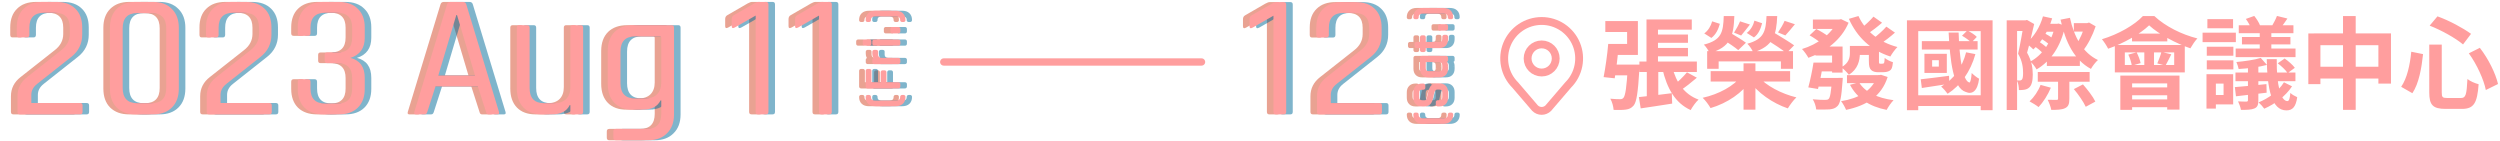 <svg fill="none" height="29" viewBox="0 0 514 29" width="514" xmlns="http://www.w3.org/2000/svg" xmlns:xlink="http://www.w3.org/1999/xlink"><clipPath id="a"><path d="m305.407 1.745h23.117v23.117h-23.117z"/></clipPath><g fill="#d34525" opacity=".5"><path d="m2.249 23.014v-3.236c0-1.606.671-2.925 2.014-3.956l6.94-5.466c1.199-.911 1.798-2.038 1.798-3.38v-1.295c0-2.038-1.031-3.057-3.093-3.057h-2.194c-2.014 0-3.021 1.019-3.021 3.057v1.474c0 .36-.168.539-.503.539h-1.618c-.312 0-.467-.18-.467-.539v-1.51c0-1.654.467-2.937 1.402-3.848.935-.935 2.23-1.402 3.884-1.402h2.877c1.654 0 2.949.467 3.884 1.402.935.911 1.403 2.194 1.403 3.848v1.474c0 1.87-.743 3.392-2.23 4.567l-7.048 5.574c-.791.623-1.187 1.379-1.187 2.265v1.654h10.033c.336 0 .503.168.503.503v1.331c0 .336-.168.503-.503.503h-12.37c-.336 0-.503-.168-.503-.503zm24.612-1.798h2.949c2.014 0 3.021-1.043 3.021-3.128v-12.262c0-2.086-1.007-3.129-3.021-3.129h-2.949c-1.99 0-2.985 1.043-2.985 3.129v12.262c0 2.086.995 3.128 2.985 3.128zm3.272 2.301h-3.596c-1.63 0-2.925-.468-3.884-1.402-.935-.935-1.402-2.242-1.402-3.92v-12.478c0-1.654.468-2.949 1.402-3.884.959-.959 2.253-1.438 3.884-1.438h3.596c1.63 0 2.913.479 3.848 1.438.959.935 1.438 2.23 1.438 3.884v12.478c0 1.678-.479 2.985-1.438 3.92-.935.935-2.217 1.402-3.848 1.402zm11.023-.503v-3.236c0-1.606.671-2.925 2.014-3.956l6.94-5.466c1.199-.911 1.798-2.038 1.798-3.38v-1.295c0-2.038-1.031-3.057-3.093-3.057h-2.194c-2.014 0-3.021 1.019-3.021 3.057v1.474c0 .36-.168.539-.503.539h-1.618c-.312 0-.468-.18-.468-.539v-1.51c0-1.654.468-2.937 1.403-3.848.935-.935 2.229-1.402 3.884-1.402h2.877c1.654 0 2.949.467 3.884 1.402.935.911 1.403 2.194 1.403 3.848v1.474c0 1.87-.743 3.392-2.23 4.567l-7.048 5.574c-.791.623-1.187 1.379-1.187 2.265v1.654h10.033c.336 0 .503.168.503.503v1.331c0 .336-.168.503-.503.503h-12.37c-.336 0-.503-.168-.503-.503zm24.756-12.227h2.086c2.038 0 3.057-1.019 3.057-3.057v-2.05c0-2.038-1.019-3.057-3.057-3.057h-2.481c-2.014 0-3.021 1.019-3.021 3.057v1.151c0 .36-.168.539-.503.539h-1.618c-.336 0-.503-.18-.503-.539v-1.187c0-1.654.468-2.937 1.403-3.848.959-.935 2.265-1.402 3.92-1.402h3.128c1.654 0 2.949.467 3.884 1.402.959.911 1.438 2.194 1.438 3.848v2.122c0 2.134-.983 3.512-2.949 4.135 1.966.503 2.949 1.87 2.949 4.099v2.265c0 1.654-.479 2.949-1.438 3.884-.935.911-2.229 1.367-3.884 1.367h-3.128c-1.654 0-2.961-.456-3.92-1.367-.935-.935-1.403-2.229-1.403-3.884v-1.438c0-.36.168-.539.503-.539h1.618c.336 0 .503.18.503.539v1.402c0 2.038 1.007 3.057 3.021 3.057h2.481c2.038 0 3.057-1.019 3.057-3.057v-2.193c0-2.038-1.019-3.057-3.057-3.057h-2.086c-.336 0-.503-.168-.503-.503v-1.187c0-.336.168-.503.503-.503z"/><path d="m85.963 23.517h-1.798c-.312 0-.419-.168-.324-.503l6.725-22.116c.096-.336.324-.503.683-.503h2.589c.36 0 .587.168.683.503l6.725 22.116c.096.336-.012.503-.324.503h-1.834c-.264 0-.431-.168-.503-.503l-1.69-5.25h-8.702l-1.69 5.25c-.096.336-.276.503-.539.503zm6.509-20.425-3.704 12.442h7.552l-3.704-12.442zm19.635 20.425h-2.013c-1.631 0-2.901-.468-3.812-1.402-.911-.935-1.367-2.242-1.367-3.92v-12.514c0-.336.168-.503.504-.503h1.618c.336 0 .503.168.503.503v12.406c0 2.086.995 3.128 2.985 3.128h2.05c1.079 0 1.906-.288 2.481-.863.576-.575.863-1.391.863-2.445v-12.227c0-.336.168-.503.504-.503h1.618c.336 0 .503.168.503.503v17.333c0 .336-.167.503-.503.503h-1.618c-.336 0-.504-.168-.504-.503v-1.403h-.144c-.599 1.271-1.822 1.906-3.668 1.906zm18.69-.971h-2.014c-1.63 0-2.901-.468-3.812-1.403-.911-.935-1.366-2.241-1.366-3.92v-6.724c0-1.678.467-2.985 1.402-3.92.959-.935 2.266-1.402 3.92-1.402h7.803c.336 0 .504.168.504.503v17.836c0 1.654-.48 2.949-1.439 3.884-.935.959-2.229 1.438-3.883 1.438h-6.617c-.36 0-.54-.168-.54-.503v-1.331c0-.336.18-.503.54-.503h6.293c2.014 0 3.021-1.031 3.021-3.093v-2.769h-.144c-.624 1.271-1.846 1.906-3.668 1.906zm3.812-5.61v-9.134c0-.216-.12-.324-.36-.324h-4.999c-2.013 0-3.02 1.043-3.02 3.129v6.509c0 2.086 1.007 3.128 3.02 3.128h2.014c1.079 0 1.906-.288 2.481-.863.576-.575.864-1.391.864-2.445z"/><path d="m149.095 5.357v-1.438c0-.36.143-.623.431-.791l4.171-2.409c.384-.216.696-.324.935-.324h1.511c.335 0 .503.168.503.503v22.116c0 .336-.168.503-.503.503h-1.618c-.336 0-.504-.168-.504-.503v-19.814l-4.279 2.445c-.432.24-.647.144-.647-.288zm13.027 0v-1.438c0-.36.144-.623.431-.791l4.172-2.409c.383-.216.695-.324.935-.324h1.51c.336 0 .503.168.503.503v22.116c0 .336-.167.503-.503.503h-1.618c-.336 0-.504-.168-.504-.503v-19.814l-4.279 2.445c-.432.24-.647.144-.647-.288z"/><path d="m255.555 5.383v-1.436c0-.359.144-.622.431-.79l4.165-2.406c.383-.215.695-.323.934-.323h1.508c.335 0 .503.168.503.503v22.085c0 .335-.168.503-.503.503h-1.616c-.335 0-.502-.168-.502-.503v-19.786l-4.274 2.442c-.431.239-.646.144-.646-.287zm13.871 17.632v-3.232c0-1.604.67-2.921 2.011-3.95l6.93-5.458c1.197-.91 1.796-2.035 1.796-3.376v-1.293c0-2.035-1.03-3.052-3.089-3.052h-2.19c-2.011 0-3.017 1.017-3.017 3.052v1.472c0 .359-.167.539-.502.539h-1.616c-.311 0-.467-.18-.467-.539v-1.508c0-1.652.467-2.933 1.4-3.842.934-.934 2.227-1.4 3.879-1.4h2.872c1.652 0 2.945.467 3.879 1.4.933.91 1.4 2.191 1.4 3.842v1.472c0 1.867-.742 3.388-2.226 4.561l-7.039 5.566c-.79.623-1.185 1.377-1.185 2.262v1.652h10.019c.335 0 .503.168.503.503v1.329c0 .335-.168.503-.503.503h-12.353c-.335 0-.502-.168-.502-.503z"/><path d="m177.464 19.931v.031c0 .315.099.558.297.73.199.171.483.257.853.257h4.223c.37 0 .654-.086.853-.257.198-.171.298-.418.298-.74v-.021c0-.096.044-.144.133-.144h.319c.075 0 .113.048.113.144v.031c0 .5-.151.894-.452 1.182-.302.288-.743.431-1.326.431h-4.099c-.582 0-1.024-.144-1.325-.431-.302-.288-.453-.681-.453-1.182v-.041c0-.089.038-.134.113-.134h.319c.089 0 .134.048.134.144zm6.041-2.62v.462c0 .096-.048.144-.144.144h-6.319c-.096 0-.144-.048-.144-.144v-3.195c0-.096.048-.144.144-.144h.37c.096 0 .144.048.144.144v2.486c0 .069.031.103.092.103h2.24c.062 0 .093-.034.093-.103v-2.199c0-.096.048-.144.144-.144h.369c.096 0 .144.048.144.144v2.199c0 .069.035.103.103.103h2.62c.096 0 .144.048.144.144zm0-5.004v.462c0 .096-.048.144-.144.144h-4.952c-.096 0-.144-.048-.144-.144v-.462c0-.096.048-.144.144-.144h.411v-.041c-.151-.069-.281-.199-.391-.391-.109-.192-.164-.418-.164-.678v-.401c0-.089.048-.134.144-.134h.38c.048 0 .086.01.113.031.021.021.027.055.021.103v.555c0 .308.092.545.277.709s.438.247.76.247h3.401c.096 0 .144.048.144.144zm-6.103-3.177h-.966c-.096 0-.144-.045-.144-.134v-.473c0-.096.048-.144.144-.144h.966c.096 0 .144.048.144.144v.473c0 .089-.048.134-.144.134zm5.959 0h-4.952c-.096 0-.144-.045-.144-.134v-.473c0-.096.048-.144.144-.144h4.952c.096 0 .144.048.144.144v.462c0 .096-.048.144-.144.144zm-1.243-3.316h1.243c.096 0 .144.045.144.134v.524c0 .089-.048.134-.144.134h-1.243c-.089 0-.134-.045-.134-.134v-.524c0-.089.045-.134.134-.134zm2.322-1.555h-.319c-.089 0-.133-.045-.133-.134v-.031c0-.308-.1-.548-.298-.719-.199-.178-.483-.267-.853-.267h-4.223c-.37 0-.654.089-.853.267-.198.171-.297.411-.297.719v.031c0 .089-.045.134-.134.134h-.319c-.075 0-.113-.045-.113-.134v-.031c0-.5.151-.894.453-1.182.301-.295.743-.442 1.325-.442h4.099c.583 0 1.024.147 1.326.442.301.288.452.682.452 1.182v.031c0 .089-.038.134-.113.134z"/><path d="m177.761 20.692.174-.201zm5.929 0-.173-.201zm.411.452-.183-.192zm-6.75 0-.183.192zm-.152-1.212v.031h.53v-.031zm0 .031c0 .375.121.699.389.93l.347-.402c-.129-.111-.206-.274-.206-.529zm.389.93c.264.227.619.321 1.026.321v-.53c-.332 0-.545-.077-.679-.193zm1.026.321h4.223v-.53h-4.223zm4.223 0c.408 0 .763-.094 1.026-.321l-.346-.402c-.134.116-.348.193-.68.193zm1.026-.321c.27-.233.39-.561.39-.941h-.53c0 .264-.079.429-.206.539zm.39-.941v-.021h-.53v.021zm0-.021c0-.012.003.029-.038.072-.044.047-.092.049-.094.049v-.53c-.09 0-.206.025-.294.121-.085.092-.104.204-.104.288zm-.132.121h.319v-.53h-.319zm.319 0c-.009 0-.029-.001-.054-.012-.027-.011-.051-.03-.07-.053-.033-.043-.028-.076-.028-.056h.53c0-.075-.014-.181-.085-.272-.081-.103-.195-.137-.293-.137zm-.152-.121v.031h.53v-.031zm0 .031c0 .443-.132.762-.37.99l.366.383c.364-.347.534-.816.534-1.373zm-.37.99c-.236.225-.601.358-1.143.358v.53c.623 0 1.141-.154 1.509-.505zm-1.143.358h-4.099v.53h4.099zm-4.099 0c-.541 0-.907-.134-1.142-.358l-.366.383c.367.351.885.505 1.508.505zm-1.142-.358c-.239-.228-.371-.547-.371-.99h-.53c0 .557.17 1.026.535 1.373zm-.371-.99v-.041h-.53v.041zm0-.041c0-.013.004.026-.034.071-.045.054-.102.06-.118.06v-.53c-.091 0-.204.029-.287.127-.076.09-.091.196-.091.271zm-.152.132h.319v-.53h-.319zm.319 0c-.002 0-.05-.001-.094-.049-.041-.044-.037-.084-.037-.072h.53c0-.084-.02-.197-.105-.288-.088-.095-.203-.121-.294-.121zm5.91-2.741v.462h.53v-.462zm0 .462c0 .007-.002-.036.042-.08.043-.043.086-.042.079-.042v.53c.089 0 .204-.022.295-.114.092-.091.114-.206.114-.295zm.121-.121h-6.319v.53h6.319zm-6.319 0c-.007 0 .037-.002.08.042.043.043.041.087.041.08h-.53c0 .089.023.204.114.295s.206.114.295.114zm.121.121v-3.195h-.53v3.195zm0-3.195c0-.007.002.036-.041.08-.043.043-.087.042-.08.042v-.53c-.089 0-.204.022-.295.114s-.114.206-.114.295zm-.121.121h.37v-.53h-.37zm.37 0c.007 0-.036.002-.079-.042-.044-.043-.042-.087-.042-.08h.53c0-.089-.022-.204-.114-.295-.091-.091-.206-.114-.295-.114zm-.121-.121v2.486h.53v-2.486zm0 2.486c0 .069.015.17.091.254.081.09.187.113.266.113v-.53c.018 0 .078.006.128.062.046.051.045.1.045.1zm.357.368h2.24v-.53h-2.24zm2.24 0c.08 0 .186-.023.267-.113.076-.085.091-.186.091-.254h-.53c0-0-.001-.05.045-.1.05-.056.11-.062.127-.062zm.358-.368v-2.199h-.53v2.199zm0-2.199c0-.007.001.036-.042.08-.043.043-.086.042-.079.042v-.53c-.089 0-.204.022-.296.114-.091.091-.113.206-.113.295zm-.121.121h.369v-.53h-.369zm.369 0c.008 0-.036.002-.079-.042-.043-.043-.042-.087-.042-.08h.53c0-.089-.022-.204-.113-.295s-.207-.114-.296-.114zm-.121-.121v2.199h.53v-2.199zm0 2.199c0 .075.019.18.104.264.084.084.189.103.264.103v-.53c.007 0 .06.002.11.052.051.05.052.104.052.11zm.368.368h2.62v-.53h-2.62zm2.62 0c.007 0-.036.002-.079-.042-.044-.043-.042-.087-.042-.08h.53c0-.089-.022-.204-.114-.295-.091-.091-.206-.114-.295-.114zm-4.541-5.269v.265c.146 0 .265-.119.265-.265zm0-.041h.265c0-.104-.061-.198-.156-.241zm-.391-.391.23-.132zm.473-1.181.187-.187c-.009-.009-.018-.017-.028-.025zm.021.103-.263-.037c-.002.013-.003.025-.003.037zm.277 1.264-.176.198zm4.04.39v.462h.53v-.462zm0 .462c0 .007-.002-.036.042-.08.043-.043.086-.042.079-.042v.53c.089 0 .204-.022.295-.114.092-.091.114-.206.114-.295zm.121-.121h-4.952v.53h4.952zm-4.952 0c-.007 0 .036-.002.079.042.044.043.042.087.042.08h-.53c0 .089.022.204.113.295.092.091.207.114.296.114zm.121.121v-.462h-.53v.462zm0-.462c0-.007.002.036-.042.08-.043.043-.086.042-.079.042v-.53c-.089 0-.204.022-.296.114-.091.091-.113.206-.113.295zm-.121.121h.411v-.53h-.411zm.676-.265v-.041h-.53v.041zm-.156-.282c-.085-.039-.178-.121-.27-.281l-.46.263c.128.224.295.402.511.5zm-.27-.281c-.082-.145-.129-.324-.129-.547h-.53c0 .298.063.571.199.81zm-.129-.547v-.401h-.53v.401zm0-.401c0 .002-.001.05-.049.094-.043.041-.084.037-.072.037v-.53c-.084 0-.197.019-.288.104-.096.089-.121.204-.121.294zm-.121.132h.38v-.53h-.38zm.38 0c.013 0-.012.003-.046-.022l.318-.424c-.088-.066-.189-.084-.272-.084zm-.074-.047c-.034-.034-.048-.071-.052-.094-.005-.021-.002-.033-.003-.028l.525.075c.011-.076.014-.218-.096-.328zm-.058-.085v.555h.531v-.555zm0 .555c0 .364.112.68.367.907l.352-.396c-.115-.102-.188-.258-.188-.511zm.367.907c.246.219.569.314.936.314v-.53c-.277 0-.461-.07-.584-.18zm.936.314h3.401v-.53h-3.401zm3.401 0c.007 0-.036.002-.079-.042-.044-.043-.042-.087-.042-.08h.53c0-.089-.022-.204-.114-.295-.091-.091-.206-.114-.295-.114zm-5.959-3.563h-.966v.53h.966zm-.966 0c-.012 0 .029-.003.073.037.047.044.048.092.048.094h-.53c0 .091.026.206.121.294.092.085.204.104.288.104zm.121.131v-.473h-.53v.473zm0-.473c0-.007.002.036-.041.08-.044.043-.087.042-.08.042v-.53c-.089 0-.204.022-.295.114-.091.091-.114.206-.114.295zm-.121.121h.966v-.53h-.966zm.966 0c.007 0-.036.002-.08-.042-.043-.043-.041-.087-.041-.08h.53c0-.089-.023-.204-.114-.295-.091-.091-.206-.114-.295-.114zm-.121-.121v.473h.53v-.473zm0 .473c0-.002.001-.05.048-.094.044-.041.085-.037.073-.037v.53c.084 0 .196-.019.288-.104.095-.089.121-.204.121-.294zm6.08-.131h-4.952v.53h4.952zm-4.952 0c-.012 0 .029-.003.072.037.048.044.049.092.049.094h-.53c0 .091.025.206.121.294.091.085.204.104.288.104zm.121.131v-.473h-.53v.473zm0-.473c0-.007.002.036-.042.08-.043.043-.086.042-.079.042v-.53c-.089 0-.204.022-.296.114-.091.091-.113.206-.113.295zm-.121.121h4.952v-.53h-4.952zm4.952 0c.007 0-.036.002-.079-.042-.044-.043-.042-.087-.042-.08h.53c0-.089-.022-.204-.114-.295-.091-.091-.206-.114-.295-.114zm-.121-.121v.462h.53v-.462zm0 .462c0 .007-.002-.036.042-.08.043-.043.086-.042.079-.042v.53c.089 0 .204-.022.295-.114.092-.091.114-.206.114-.295zm-1.122-2.907h1.243v-.53h-1.243zm1.243 0c.012 0-.029.003-.072-.037-.048-.044-.049-.092-.049-.094h.53c0-.091-.025-.206-.121-.294-.091-.085-.204-.104-.288-.104zm-.121-.131v.524h.53v-.524zm0 .524c0-.002.001-.05.049-.094.043-.041.084-.037.072-.037v.53c.084 0 .197-.019.288-.104.096-.089.121-.204.121-.294zm.121-.131h-1.243v.53h1.243zm-1.243 0c-.004 0 .042-.001.087.044s.044.091.044.087h-.53c0 .085.022.198.111.288.09.089.202.111.288.111zm.131.131v-.524h-.53v.524zm0-.524c0-.004.001.042-.044.087-.045.045-.091.044-.087.044v-.53c-.086 0-.198.022-.288.111-.089.089-.111.202-.111.288zm1.441-2.572-.177.197.004.003zm-5.929 0 .174.201.003-.003zm-.41-.462.183.192.002-.002zm6.75 0-.185.19.002.002zm.339 1.081h-.319v.53h.319zm-.319 0c-.003 0 .043-.001.088.044s.044.091.044.087h-.53c0 .085.021.198.111.288.089.089.202.111.287.111zm.132.131v-.031h-.53v.031zm0-.031c0-.37-.123-.689-.39-.92l-.346.401c.13.112.206.272.206.518zm-.386-.917c-.264-.236-.62-.335-1.03-.335v.53c.33 0 .542.079.676.199zm-1.03-.335h-4.223v.53h4.223zm-4.223 0c-.41 0-.766.099-1.029.335l.353.395c.134-.12.346-.199.676-.199zm-1.026.331c-.267.231-.389.55-.389.92h.53c0-.246.076-.407.206-.518zm-.389.92v.031h.53v-.031zm0 .031c0 .004-.001-.042.044-.087s.091-.044.087-.044v.53c.085 0 .198-.022.288-.111.089-.089.111-.202.111-.288zm.131-.131h-.319v.53h.319zm-.319 0c.016 0 .073.007.118.06.038.045.034.084.034.071h-.53c0 .076.015.182.091.271.083.098.196.127.287.127zm.152.131v-.031h-.53v.031zm0-.031c0-.443.132-.762.371-.99l-.366-.383c-.365.348-.535.816-.535 1.373zm.373-.992c.235-.23.6-.366 1.14-.366v-.53c-.625 0-1.143.158-1.511.517zm1.14-.366h4.099v-.53h-4.099zm4.099 0c.54 0 .905.136 1.141.366l.37-.379c-.367-.359-.886-.517-1.511-.517zm1.143.368c.238.228.37.547.37.99h.53c0-.557-.17-1.026-.534-1.373zm.37.99v.031h.53v-.031zm0 .031c0 .013-.004-.026.034-.071.046-.054.102-.06.118-.06v.53c.091 0 .204-.029.287-.127.076-.09.091-.196.091-.271z"/><path d="m290.069 23.562v.031c0 .315.099.558.298.73.199.171.483.257.853.257h4.223c.369 0 .654-.086.852-.257.199-.171.298-.418.298-.74v-.021c0-.096.045-.144.134-.144h.318c.076 0 .113.048.113.144v.031c0 .5-.15.894-.452 1.182-.301.288-.743.431-1.325.431h-4.1c-.582 0-1.024-.144-1.325-.431-.301-.288-.452-.682-.452-1.182v-.041c0-.089.038-.134.113-.134h.318c.089 0 .134.048.134.144zm4.521-1.942h-.329c-.096 0-.144-.048-.144-.144v-.462c0-.096.048-.144.144-.144h.267c.617 0 .925-.305.925-.914v-.904c0-.61-.315-.914-.945-.914h-.35c-.493 0-.815.408-.966 1.223-.061.342-.133.685-.215 1.027-.083.343-.24.634-.473.873-.24.24-.565.36-.976.36h-.503c-.473 0-.843-.134-1.11-.401-.274-.274-.411-.647-.411-1.12v-1.14c0-.466.137-.836.411-1.11.267-.274.637-.411 1.11-.411h.256c.103 0 .155.045.155.134v.473c0 .089-.052.134-.155.134h-.185c-.623 0-.935.305-.935.914v.873c0 .61.326.914.977.914h.411c.349 0 .589-.23.719-.688.055-.205.106-.431.154-.678.041-.247.099-.493.175-.74.068-.253.157-.483.267-.688.102-.205.263-.37.483-.493.212-.13.472-.195.78-.195h.463c.472 0 .846.137 1.12.411.267.274.4.644.4 1.11v1.181c0 .466-.133.836-.4 1.11-.274.274-.648.411-1.12.411zm1.52-8.031v.534c0 .473-.133.846-.4 1.12-.267.267-.641.401-1.12.401h-2.199c-.479 0-.853-.134-1.12-.401-.267-.274-.401-.647-.401-1.12v-2.229c0-.096.048-.144.144-.144h4.953c.095 0 .143.048.143.144v.462c0 .096-.048.144-.143.144h-.401v.041c.363.171.544.52.544 1.048zm-1.602-1.089h-2.888c-.061 0-.092.034-.092.103v1.438c0 .569.298.853.894.853h2.137c.596 0 .894-.284.894-.853v-.586c0-.308-.082-.545-.247-.709-.164-.164-.397-.247-.698-.247zm-2.98-2.772v.565c0 .096-.045.144-.134.144h-.38c-.096 0-.144-.048-.144-.144v-.565c0-.069-.03-.103-.092-.103h-.884c-.096 0-.143-.048-.143-.144v-.462c0-.089.047-.134.143-.134h.884c.062 0 .092-.038.092-.113v-1.089c0-.103.048-.154.144-.154h.38c.089 0 .134.051.134.154v1.089c0 .075.031.113.092.113h2.959c.583 0 .874-.301.874-.904v-.401c0-.103.048-.154.144-.154h.38c.089 0 .133.051.133.154v.493c0 .473-.13.849-.39 1.13-.267.281-.637.421-1.11.421h-2.99c-.061 0-.092.034-.092.103zm3.195-4.486h1.244c.095 0 .143.045.143.134v.524c0 .089-.048.134-.143.134h-1.244c-.089 0-.133-.045-.133-.134v-.524c0-.089.044-.134.133-.134zm2.322-1.555h-.318c-.089 0-.134-.045-.134-.134v-.031c0-.308-.099-.548-.298-.719-.198-.178-.483-.267-.852-.267h-4.223c-.37 0-.654.089-.853.267-.199.171-.298.411-.298.719v.031c0 .089-.045.134-.134.134h-.318c-.075 0-.113-.045-.113-.134v-.031c0-.5.151-.894.452-1.182.301-.295.743-.442 1.325-.442h4.1c.582 0 1.024.147 1.325.442.302.288.452.682.452 1.182v.031c0 .089-.037.134-.113.134z"/><path d="m290.367 24.322.173-.201zm5.928 0-.173-.201zm.411.452-.183-.192zm-6.75 0-.183.192zm-.152-1.212v.031h.53v-.031zm0 .031c0 .375.121.699.39.93l.346-.402c-.128-.111-.206-.274-.206-.529zm.39.93c.263.227.618.321 1.026.321v-.53c-.332 0-.546-.077-.68-.193zm1.026.321h4.223v-.53h-4.223zm4.223 0c.407 0 .762-.094 1.025-.321l-.346-.402c-.134.116-.347.193-.679.193zm1.025-.321c.27-.233.39-.56.39-.941h-.53c0 .264-.079.429-.206.539zm.39-.941v-.021h-.53v.021zm0-.021c0-.012.003.029-.037.072-.044.047-.093.049-.094.049v-.53c-.091 0-.206.025-.295.121-.085.092-.104.204-.104.288zm-.131.121h.318v-.53h-.318zm.318 0c-.009 0-.029-.001-.054-.012-.026-.011-.051-.03-.069-.053-.034-.043-.029-.076-.029-.056h.53c0-.075-.013-.181-.085-.272-.08-.103-.195-.137-.293-.137zm-.152-.121v.031h.53v-.031zm0 .031c0 .443-.131.762-.37.99l.366.384c.364-.348.534-.817.534-1.373zm-.37.99c-.235.225-.601.358-1.142.358v.53c.623 0 1.141-.154 1.508-.505zm-1.142.358h-4.1v.53h4.1zm-4.1 0c-.541 0-.907-.134-1.142-.358l-.366.384c.367.351.885.505 1.508.505zm-1.142-.358c-.239-.228-.37-.547-.37-.99h-.53c0 .557.17 1.026.534 1.373zm-.37-.99v-.041h-.53v.041zm0-.041c0-.013.004.026-.035.071-.045.054-.101.06-.117.06v-.53c-.091 0-.204.029-.287.127-.076.09-.091.196-.091.271zm-.152.132h.318v-.53h-.318zm.318 0c-.001 0-.05-.001-.094-.049-.04-.044-.037-.084-.037-.072h.53c0-.084-.019-.197-.104-.288-.089-.095-.204-.121-.295-.121zm3.257-4.324-.26-.048v.001zm-.215 1.027.257.062zm-.473.873.187.187.003-.003zm-2.589-.041-.188.187zm0-3.37.187.187.003-.002zm2.353 2.343.255.072.001-.004zm.154-.678.26.051.001-.007zm.175-.74.253.077.002-.008zm.267-.688.234.125.003-.006zm.483-.493.13.231.008-.005zm2.363.216.189-.185-.002-.002zm0 3.401.187.188.002-.002zm-1.12.146h-.329v.53h.329zm-.329 0c-.007 0 .036-.002.079.042.044.043.042.087.042.08h-.53c0 .089.022.204.114.295.091.091.206.114.295.114zm.121.121v-.462h-.53v.462zm0-.462c0-.007.002.036-.042.08-.043.043-.086.042-.079.042v-.53c-.089 0-.204.022-.295.114-.092.091-.114.206-.114.295zm-.121.121h.267v-.53h-.267zm.267 0c.348 0 .659-.086.88-.305.222-.22.31-.528.31-.874h-.53c0 .263-.066.412-.153.497-.087.086-.239.152-.507.152zm1.19-1.179v-.904h-.53v.904zm0-.904c0-.348-.091-.657-.317-.876-.225-.218-.54-.303-.893-.303v.53c.276 0 .434.067.524.154.089.086.156.234.156.495zm-1.21-1.179h-.35v.53h.35zm-.35 0c-.332 0-.611.143-.819.406-.199.252-.328.606-.407 1.033l.521.096c.072-.388.179-.645.302-.801.114-.144.243-.205.403-.205zm-1.226 1.441c-.061.337-.132.675-.213 1.012l.515.124c.084-.347.157-.695.219-1.042zm-.213 1.012c-.072.299-.207.547-.405.75l.38.369c.268-.276.448-.61.54-.996zm-.402.748c-.18.18-.432.282-.789.282v.53c.465 0 .864-.138 1.163-.437zm-.789.282h-.503v.53h.503zm-.503 0c-.421 0-.717-.117-.923-.323l-.375.375c.329.329.773.478 1.298.478zm-.923-.323c-.213-.214-.333-.514-.333-.932h-.53c0 .526.154.973.488 1.307zm-.333-.932v-1.14h-.53v1.14zm0-1.14c0-.411.119-.708.333-.922l-.375-.375c-.333.334-.488.776-.488 1.297zm.336-.925c.206-.211.5-.331.92-.331v-.53c-.527 0-.972.154-1.3.491zm.92-.331h.256v-.53h-.256zm.256 0c.019 0-.016.005-.058-.031-.049-.043-.053-.093-.053-.1h.531c0-.096-.03-.213-.13-.3-.094-.081-.206-.098-.29-.098zm-.111-.132v.473h.531v-.473zm0 .473c0-.007.004-.058.053-.1.042-.036.077-.031.058-.031v.53c.084 0 .196-.017.29-.098.1-.087.13-.204.13-.3zm.111-.131h-.185v.53h.185zm-.185 0c-.351 0-.663.086-.886.304-.224.219-.314.528-.314.875h.531c0-.262.066-.411.154-.496.088-.086.243-.153.515-.153zm-1.2 1.179v.873h.531v-.873zm0 .873c0 .35.095.66.328.879.231.216.551.3.914.3v-.53c-.289 0-.456-.068-.551-.157-.092-.086-.16-.233-.16-.492zm1.242 1.179h.411v-.53h-.411zm.411 0c.238 0 .453-.081.625-.246.165-.159.276-.379.349-.635l-.51-.145c-.058.203-.132.326-.206.397-.068.065-.148.099-.258.099zm.975-.885c.056-.212.109-.444.158-.696l-.52-.101c-.047.242-.097.462-.15.66zm.159-.703c.039-.235.095-.47.167-.706l-.507-.155c-.079.257-.14.515-.183.774zm.169-.714c.064-.237.146-.447.245-.633l-.467-.249c-.12.225-.216.474-.289.744zm.249-.639c.077-.154.198-.281.375-.381l-.259-.462c-.261.147-.462.348-.59.606zm.384-.386c.162-.099.371-.156.642-.156v-.53c-.345 0-.656.073-.919.234zm.642-.156h.463v-.53h-.463zm.463 0c.419 0 .718.12.932.333l.375-.375c-.334-.334-.781-.489-1.307-.489zm.93.331c.209.214.325.512.325.925h.53c0-.519-.15-.961-.476-1.295zm.325.925v1.181h.53v-1.181zm0 1.181c0 .413-.116.711-.325.925l.379.37c.326-.334.476-.776.476-1.295zm-.323.922c-.214.214-.513.333-.932.333v.53c.526 0 .973-.154 1.307-.489zm.188-5.779.187.188.002-.003zm-4.439 0-.19.185.003.002zm4.295-2.743v-.265c-.147 0-.265.119-.265.265zm0 .041h-.265c0 .102.059.196.152.24zm-.36.205.188-.187zm.639.843v.534h.53v-.534zm0 .534c0 .421-.117.722-.325.935l.379.37c.327-.335.476-.78.476-1.305zm-.323.932c-.205.205-.503.323-.932.323v.53c.53 0 .978-.149 1.307-.478zm-.932.323h-2.199v.53h2.199zm-2.199 0c-.429 0-.728-.118-.932-.323l-.375.375c.329.329.777.478 1.307.478zm-.93-.321c-.208-.213-.326-.514-.326-.935h-.53c0 .525.15.97.476 1.305zm-.326-.935v-2.229h-.53v2.229zm0-2.229c0-.007.002.036-.041.08s-.087.042-.08.042v-.53c-.089 0-.204.022-.295.114s-.114.206-.114.295zm-.121.121h4.953v-.53h-4.953zm4.953 0c.007 0-.037.002-.08-.042s-.042-.087-.042-.08h.53c0-.089-.022-.204-.113-.295s-.207-.114-.295-.114zm-.122-.121v.462h.53v-.462zm0 .462c0 .007-.001-.036.042-.08s.087-.042.08-.042v.53c.088 0 .204-.022.295-.114s.113-.206.113-.295zm.122-.121h-.401v.53h.401zm-.666.265v.041h.53v-.041zm.152.281c.24.113.392.345.392.808h.53c0-.592-.21-1.058-.696-1.288zm-.945-.546h-2.888v.53h2.888zm-2.888 0c-.079 0-.185.023-.266.114-.076.085-.091.186-.091.254h.53c0 0.0.001.05-.045.1-.05.056-.11.062-.128.062zm-.357.368v1.438h.53v-1.438zm0 1.438c0 .328.087.623.305.831.217.207.518.286.854.286v-.53c-.26 0-.406-.062-.488-.14-.079-.075-.141-.208-.141-.448zm1.159 1.118h2.137v-.53h-2.137zm2.137 0c.336 0 .637-.08.853-.286.219-.209.306-.503.306-.831h-.53c0 .24-.063.372-.142.448-.081.078-.227.14-.487.14zm1.159-1.118v-.586h-.53v.586zm0-.586c0-.355-.096-.668-.324-.896l-.375.375c.1.1.169.26.169.521zm-.324-.896c-.228-.228-.537-.324-.886-.324v.53c.252 0 .41.068.511.169zm.326-3.356.192.183.002-.003zm-4.457.524v.565h.53v-.565zm0 .565c0 .012-.003-.029.037-.072.044-.047.093-.049.094-.049v.53c.091 0 .206-.025.295-.121.085-.092.104-.204.104-.288zm.131-.121h-.38v.53h.38zm-.38 0c-.007 0 .037-.002.08.042.043.043.041.087.041.08h-.53c0 .089.023.204.114.295.091.091.206.114.295.114zm.121.121v-.565h-.53v.565zm0-.565c0-.069-.014-.17-.091-.254-.081-.09-.187-.113-.266-.113v.53c-.018 0-.077-.006-.128-.062-.045-.051-.045-.1-.045-.1zm-.357-.368h-.884v.53h.884zm-.884 0c-.007 0 .037-.002.08.042s.042.087.042.08h-.531c0 .089.023.204.114.295s.207.114.295.114zm.122.121v-.462h-.531v.462zm0-.462c0 .002-.002.05-.049.094-.044.041-.084.037-.073.037v-.53c-.084 0-.196.019-.288.104-.095.089-.121.204-.121.294zm-.122.131h.884v-.53h-.884zm.884 0c.087 0 .196-.029.274-.125.071-.086.083-.186.083-.253h-.53c0 .008-.002-.035.037-.083.048-.059.11-.069.136-.069zm.357-.378v-1.089h-.53v1.089zm0-1.089c0-.015.004.023-.035.065-.042.045-.088.046-.086.046v-.53c-.093 0-.211.026-.301.123-.087.093-.108.209-.108.296zm-.121.111h.38v-.53h-.38zm.38 0c-.007 0-.057-.004-.1-.053-.036-.042-.031-.077-.031-.058h.53c0-.084-.017-.196-.098-.289-.087-.101-.205-.13-.301-.13zm-.131-.111v1.089h.53v-1.089zm0 1.089c0 .067.013.167.083.253.079.096.187.125.274.125v-.53c.026 0 .088.01.136.069.04.048.037.091.037.083zm.357.378h2.959v-.53h-2.959zm2.959 0c.335 0 .634-.087.846-.307.211-.218.293-.522.293-.862h-.53c0 .263-.064.411-.144.494-.079.081-.217.145-.465.145zm1.139-1.169v-.401h-.53v.401zm0-.401c0-.015.004.023-.035.065-.043.045-.089.046-.086.046v-.53c-.094 0-.212.026-.302.123-.087.093-.107.209-.107.296zm-.121.111h.38v-.53h-.38zm.38 0c-.007 0-.058-.004-.1-.053-.037-.042-.032-.077-.032-.058h.53c0-.084-.017-.196-.098-.289-.087-.101-.204-.13-.3-.13zm-.132-.111v.493h.53v-.493zm0 .493c0 .422-.115.729-.319.95l.388.36c.316-.341.461-.787.461-1.31zm-.317.948c-.207.217-.501.339-.918.339v.53c.528 0 .974-.159 1.302-.504zm-.918.339h-2.99v.53h2.99zm-2.99 0c-.079 0-.185.023-.266.113-.076.085-.091.186-.091.254h.53c0 0.0.001.05-.045.1-.05.056-.11.062-.128.062zm3.103-3.853h1.244v-.53l-1.244 0zm1.244 0c.011 0-.029.003-.073-.037-.047-.044-.049-.092-.049-.094h.53c0-.091-.025-.206-.12-.294-.092-.085-.204-.104-.288-.104zm-.122-.131v.524h.53v-.524zm0 .524c0-.002.002-.05.049-.094.044-.041.084-.037.073-.037v.53c.084 0 .196-.019.288-.104.095-.089.12-.204.12-.294zm.122-.131h-1.244v.53h1.244zm-1.244 0c-.003 0 .043-.001.088.044s.044.091.044.087h-.53c0 .085.021.198.111.288.089.089.202.111.287.111zm.132.131v-.524h-.53v.524zm0-.524c0-.004.001.042-.044.087s-.091.044-.088.044v-.53c-.085 0-.198.022-.287.111-.09.089-.111.202-.111.288zm1.44-2.572-.177.197.004.003zm-5.928 0 .173.201.004-.003zm-.411-.462.183.192.002-.002zm6.75 0-.185.19.002.002zm.339 1.081h-.318v.53h.318zm-.318 0c-.004 0 .042-.001.087.044.045.045.044.091.044.087h-.53c0 .085.022.198.111.288.09.089.202.111.288.111zm.131.131v-.031h-.53v.031zm0-.031c0-.37-.122-.689-.39-.92l-.346.401c.13.112.206.272.206.518zm-.386-.917c-.263-.236-.62-.335-1.029-.335v.53c.329 0 .541.079.675.199zm-1.029-.335h-4.223v.53h4.223zm-4.223 0c-.41 0-.767.099-1.03.335l.354.395c.134-.12.346-.199.676-.199zm-1.026.331c-.268.231-.39.55-.39.92h.53c0-.246.076-.407.206-.518zm-.39.92v.031h.53v-.031zm0 .031c0 .004-.001-.042.044-.087.045-.045.091-.044.087-.044v.53c.086 0 .199-.022.288-.111.09-.089.111-.202.111-.288zm.131-.131h-.318v.53h.318zm-.318 0c.016 0 .072.007.117.06.039.045.035.085.035.071h-.53c0 .076.015.182.091.271.083.098.196.127.287.127zm.152.131v-.031h-.53v.031zm0-.031c0-.443.131-.762.37-.99l-.366-.383c-.364.348-.534.816-.534 1.373zm.372-.992c.236-.23.601-.366 1.14-.366v-.53c-.624 0-1.143.158-1.51.517zm1.14-.366h4.1v-.53h-4.1zm4.1 0c.54 0 .905.136 1.14.366l.371-.379c-.368-.359-.887-.517-1.511-.517zm1.142.368c.239.228.37.547.37.99h.53c0-.557-.17-1.026-.534-1.373zm.37.99v.031h.53v-.031zm0 .031c0 .013-.003-.026.035-.071.045-.054.101-.06.117-.06v.53c.092 0 .204-.029.287-.127.076-.09.091-.196.091-.271z"/></g><g fill="#006a97" opacity=".5"><path d="m4.942 23.014v-3.236c0-1.606.671-2.925 2.014-3.956l6.94-5.466c1.199-.911 1.798-2.038 1.798-3.38v-1.295c0-2.038-1.031-3.057-3.093-3.057h-2.193c-2.014 0-3.021 1.019-3.021 3.057v1.474c0 .36-.168.539-.503.539h-1.618c-.312 0-.467-.18-.467-.539v-1.51c0-1.654.467-2.937 1.402-3.848.935-.935 2.23-1.402 3.884-1.402h2.877c1.654 0 2.949.467 3.884 1.402.935.911 1.402 2.194 1.402 3.848v1.474c0 1.87-.743 3.392-2.229 4.567l-7.048 5.574c-.791.623-1.187 1.379-1.187 2.265v1.654h10.033c.336 0 .503.168.503.503v1.331c0 .336-.168.503-.503.503h-12.37c-.336 0-.503-.168-.503-.503zm24.612-1.798h2.949c2.014 0 3.021-1.043 3.021-3.128v-12.263c0-2.086-1.007-3.129-3.021-3.129h-2.949c-1.99 0-2.985 1.043-2.985 3.129v12.263c0 2.086.995 3.128 2.985 3.128zm3.272 2.301h-3.596c-1.63 0-2.925-.468-3.884-1.403-.935-.935-1.403-2.241-1.403-3.92v-12.478c0-1.654.468-2.949 1.403-3.884.959-.959 2.253-1.438 3.884-1.438h3.596c1.63 0 2.913.479 3.848 1.438.959.935 1.438 2.23 1.438 3.884v12.478c0 1.678-.479 2.985-1.438 3.92-.935.935-2.218 1.403-3.848 1.403zm11.023-.503v-3.236c0-1.606.671-2.925 2.014-3.956l6.94-5.466c1.199-.911 1.798-2.038 1.798-3.38v-1.295c0-2.038-1.031-3.057-3.093-3.057h-2.194c-2.014 0-3.021 1.019-3.021 3.057v1.474c0 .36-.168.539-.503.539h-1.618c-.312 0-.468-.18-.468-.539v-1.51c0-1.654.468-2.937 1.402-3.848.935-.935 2.23-1.402 3.884-1.402h2.877c1.654 0 2.949.467 3.884 1.402.935.911 1.403 2.194 1.403 3.848v1.474c0 1.87-.743 3.392-2.23 4.567l-7.048 5.574c-.791.623-1.187 1.379-1.187 2.265v1.654h10.033c.336 0 .503.168.503.503v1.331c0 .336-.168.503-.503.503h-12.37c-.336 0-.503-.168-.503-.503zm24.756-12.226h2.086c2.038 0 3.057-1.019 3.057-3.057v-2.05c0-2.038-1.019-3.057-3.057-3.057h-2.481c-2.014 0-3.021 1.019-3.021 3.057v1.151c0 .36-.168.539-.503.539h-1.618c-.336 0-.503-.18-.503-.539v-1.187c0-1.654.468-2.937 1.402-3.848.959-.935 2.265-1.402 3.92-1.402h3.129c1.654 0 2.949.467 3.884 1.402.959.911 1.438 2.194 1.438 3.848v2.122c0 2.134-.983 3.512-2.949 4.135 1.966.503 2.949 1.87 2.949 4.099v2.265c0 1.654-.479 2.949-1.438 3.884-.935.911-2.23 1.367-3.884 1.367h-3.129c-1.654 0-2.961-.456-3.92-1.367-.935-.935-1.402-2.229-1.402-3.884v-1.438c0-.36.168-.539.503-.539h1.618c.336 0 .503.18.503.539v1.402c0 2.038 1.007 3.057 3.021 3.057h2.481c2.038 0 3.057-1.019 3.057-3.057v-2.194c0-2.038-1.019-3.057-3.057-3.057h-2.086c-.336 0-.503-.168-.503-.503v-1.187c0-.336.168-.503.503-.503z"/><path d="m88.656 23.517h-1.798c-.312 0-.419-.168-.324-.503l6.724-22.116c.096-.336.324-.503.683-.503h2.589c.36 0 .587.168.683.503l6.724 22.116c.096.336-.012.503-.323.503h-1.834c-.264 0-.432-.168-.504-.503l-1.69-5.25h-8.702l-1.69 5.25c-.096.336-.276.503-.539.503zm6.509-20.425-3.704 12.442h7.552l-3.704-12.442zm19.636 20.425h-2.014c-1.63 0-2.901-.468-3.812-1.403-.911-.935-1.366-2.241-1.366-3.92v-12.514c0-.336.168-.503.503-.503h1.618c.336 0 .504.168.504.503v12.406c0 2.086.995 3.128 2.985 3.128h2.049c1.079 0 1.906-.288 2.482-.863.575-.575.863-1.391.863-2.445v-12.227c0-.336.167-.503.503-.503h1.618c.336 0 .504.168.504.503v17.333c0 .336-.168.503-.504.503h-1.618c-.336 0-.503-.168-.503-.503v-1.402h-.144c-.6 1.271-1.822 1.906-3.668 1.906zm18.689-.971h-2.014c-1.63 0-2.9-.468-3.811-1.403s-1.367-2.241-1.367-3.92v-6.725c0-1.678.468-2.985 1.402-3.92.959-.935 2.266-1.402 3.92-1.402h7.804c.335 0 .503.168.503.503v17.836c0 1.654-.479 2.949-1.438 3.884-.935.959-2.23 1.438-3.884 1.438h-6.617c-.359 0-.539-.168-.539-.503v-1.331c0-.336.18-.503.539-.503h6.293c2.014 0 3.021-1.031 3.021-3.093v-2.769h-.144c-.623 1.271-1.846 1.906-3.668 1.906zm3.812-5.61v-9.134c0-.216-.12-.324-.36-.324h-4.998c-2.014 0-3.021 1.043-3.021 3.129v6.509c0 2.086 1.007 3.129 3.021 3.129h2.014c1.078 0 1.905-.288 2.481-.863.575-.575.863-1.39.863-2.445z"/><path d="m151.788 5.357v-1.438c0-.36.144-.623.431-.791l4.172-2.409c.383-.216.695-.324.935-.324h1.51c.336 0 .504.168.504.503v22.116c0 .336-.168.503-.504.503h-1.618c-.336 0-.504-.168-.504-.503v-19.814l-4.279 2.445c-.431.24-.647.144-.647-.288zm13.027 0v-1.438c0-.36.144-.623.432-.791l4.171-2.409c.384-.216.695-.324.935-.324h1.51c.336 0 .504.168.504.503v22.116c0 .336-.168.503-.504.503h-1.618c-.336 0-.503-.168-.503-.503v-19.814l-4.28 2.445c-.431.24-.647.144-.647-.288z"/><path d="m258.248 5.383v-1.436c0-.359.144-.622.431-.79l4.166-2.406c.383-.215.694-.323.933-.323h1.509c.335 0 .502.168.502.503v22.085c0 .335-.167.503-.502.503h-1.616c-.336 0-.503-.168-.503-.503v-19.786l-4.273 2.442c-.431.239-.647.144-.647-.287zm13.871 17.632v-3.232c0-1.604.67-2.921 2.011-3.95l6.93-5.458c1.197-.91 1.796-2.035 1.796-3.375v-1.293c0-2.035-1.029-3.052-3.088-3.052h-2.191c-2.011 0-3.016 1.017-3.016 3.052v1.472c0 .359-.168.539-.503.539h-1.616c-.311 0-.467-.18-.467-.539v-1.508c0-1.652.467-2.933 1.401-3.842.933-.934 2.226-1.4 3.878-1.4h2.873c1.652 0 2.944.467 3.878 1.4.934.91 1.401 2.191 1.401 3.842v1.472c0 1.867-.743 3.387-2.227 4.561l-7.038 5.566c-.79.622-1.185 1.377-1.185 2.262v1.652h10.019c.335 0 .502.168.502.503v1.329c0 .335-.167.503-.502.503h-12.353c-.335 0-.503-.168-.503-.503z"/><path d="m180.157 19.931v.031c0 .315.099.558.298.73.198.171.483.257.853.257h4.222c.37 0 .655-.086.853-.257.199-.171.298-.418.298-.74v-.021c0-.096.045-.144.134-.144h.318c.076 0 .113.048.113.144v.031c0 .5-.15.894-.452 1.182-.301.288-.743.431-1.325.431h-4.1c-.582 0-1.024-.144-1.325-.431-.302-.288-.452-.682-.452-1.182v-.041c0-.089.037-.134.113-.134h.318c.089 0 .134.048.134.144zm6.041-2.62v.462c0 .096-.048.144-.144.144h-6.318c-.096 0-.144-.048-.144-.144v-3.195c0-.096.048-.144.144-.144h.37c.095 0 .143.048.143.144v2.486c0 .069.031.103.093.103h2.24c.061 0 .092-.034.092-.103v-2.199c0-.096.048-.144.144-.144h.37c.096 0 .144.048.144.144v2.199c0 .069.034.103.102.103h2.62c.096 0 .144.048.144.144zm0-5.004v.462c0 .096-.048.144-.144.144h-4.952c-.096 0-.144-.048-.144-.144v-.462c0-.096.048-.144.144-.144h.411v-.041c-.151-.069-.281-.199-.39-.39-.11-.192-.165-.418-.165-.678v-.401c0-.089.048-.134.144-.134h.38c.048 0 .086.01.113.031.021.021.028.055.021.103v.555c0 .308.092.545.277.709.185.164.439.246.761.246h3.4c.096 0 .144.048.144.144zm-6.103-3.177h-.966c-.095 0-.143-.045-.143-.134v-.473c0-.096.048-.144.143-.144h.966c.096 0 .144.048.144.144v.473c0 .089-.048.134-.144.134zm5.959 0h-4.952c-.096 0-.144-.045-.144-.134v-.473c0-.096.048-.144.144-.144h4.952c.096 0 .144.048.144.144v.462c0 .096-.048.144-.144.144zm-1.243-3.316h1.243c.096 0 .144.045.144.134v.524c0 .089-.048.134-.144.134h-1.243c-.089 0-.133-.045-.133-.134v-.524c0-.089.044-.134.133-.134zm2.322-1.555h-.318c-.089 0-.134-.045-.134-.134v-.031c0-.308-.099-.548-.298-.719-.198-.178-.483-.267-.853-.267h-4.222c-.37 0-.655.089-.853.267-.199.171-.298.411-.298.719v.031c0 .089-.045.134-.134.134h-.318c-.076 0-.113-.045-.113-.134v-.031c0-.5.15-.894.452-1.182.301-.295.743-.442 1.325-.442h4.1c.582 0 1.024.147 1.325.442.302.288.452.682.452 1.182v.031c0 .089-.037.134-.113.134z"/><path d="m180.455 20.692.173-.201zm5.928 0-.173-.201zm.411.452-.183-.192zm-6.75 0-.183.192zm-.152-1.212v.031h.53v-.031zm0 .031c0 .375.121.699.39.93l.346-.401c-.129-.111-.206-.274-.206-.529zm.39.93c.263.227.618.321 1.026.321v-.53c-.333 0-.546-.077-.68-.193zm1.026.321h4.222v-.53h-4.222zm4.222 0c.408 0 .763-.094 1.026-.321l-.346-.401c-.134.116-.347.193-.68.193zm1.026-.321c.27-.233.39-.56.39-.94h-.53c0 .264-.079.429-.206.539zm.39-.94v-.021h-.53v.021zm0-.021c0-.012.003.029-.037.072-.044.047-.093.049-.094.049v-.53c-.091 0-.206.025-.295.121-.085.092-.104.204-.104.288zm-.131.121h.318v-.53h-.318zm.318 0c-.009 0-.029-.001-.054-.012-.027-.011-.051-.03-.069-.053-.034-.043-.029-.076-.029-.056h.53c0-.075-.013-.181-.085-.272-.08-.103-.195-.137-.293-.137zm-.152-.121v.031h.53v-.031zm0 .031c0 .443-.131.762-.37.99l.366.383c.364-.348.534-.817.534-1.373zm-.37.99c-.235.225-.601.358-1.142.358v.53c.623 0 1.141-.154 1.508-.505zm-1.142.358h-4.1v.53h4.1zm-4.1 0c-.541 0-.907-.134-1.142-.358l-.366.383c.367.351.885.505 1.508.505zm-1.142-.358c-.239-.228-.37-.547-.37-.99h-.53c0 .557.17 1.026.534 1.373zm-.37-.99v-.041h-.53v.041zm0-.041c0-.013.004.026-.035.071-.045.054-.101.06-.117.06v-.53c-.091 0-.204.029-.287.127-.076.09-.091.196-.091.271zm-.152.132h.318v-.53h-.318zm.318 0c-.001 0-.05-.001-.094-.049-.04-.044-.037-.084-.037-.072h.53c0-.084-.019-.197-.104-.288-.089-.095-.204-.121-.295-.121zm5.91-2.742v.462h.53v-.462zm0 .462c0 .007-.001-.036.042-.08.043-.043.086-.042.079-.042v.53c.089 0 .204-.022.296-.114.091-.091.113-.206.113-.295zm.121-.121h-6.318v.53l6.318-0zm-6.318 0c-.007 0 .036-.002.079.042.043.043.042.087.042.08h-.53c0 .089.022.204.113.295.092.091.207.114.296.114zm.121.121v-3.195h-.53v3.195zm0-3.195c0-.007.001.036-.042.08-.043.043-.086.042-.079.042v-.53c-.089 0-.204.022-.296.114-.091.091-.113.206-.113.295zm-.121.121h.37v-.53h-.37zm.37 0c.007 0-.037.002-.08-.042-.043-.043-.042-.087-.042-.08h.53c0-.089-.022-.204-.113-.295s-.207-.114-.295-.114zm-.122-.121v2.486h.53v-2.486zm0 2.486c0 .069.015.17.091.254.082.09.188.113.267.113v-.53c.018 0 .077.006.127.062.046.051.045.1.045.1zm.358.368h2.24v-.53h-2.24zm2.24 0c.079 0 .185-.023.266-.113.076-.085.091-.186.091-.254h-.53c0-0 0-.05.045-.1.05-.056.11-.062.128-.062zm.357-.368v-2.199h-.53v2.199zm0-2.199c0-.007.002.036-.042.08-.043.043-.086.042-.079.042v-.53c-.089 0-.204.022-.295.114-.092.091-.114.206-.114.295zm-.121.121h.37v-.53h-.37zm.37 0c.007 0-.036.002-.08-.042-.043-.043-.041-.087-.041-.08h.53c0-.089-.023-.204-.114-.295s-.206-.114-.295-.114zm-.121-.121v2.199h.53v-2.199zm0 2.199c0 .075.019.18.103.265.084.084.189.103.264.103v-.53c.007 0 .061.002.111.052s.052.104.052.11zm.367.368h2.62v-.53h-2.62zm2.62 0c.007 0-.036.002-.079-.042-.043-.043-.042-.087-.042-.08h.53c0-.089-.022-.204-.113-.295-.092-.091-.207-.114-.296-.114zm-4.541-5.269v.265c.146 0 .265-.119.265-.265zm0-.041h.265c0-.104-.061-.198-.155-.241zm-.39-.39.23-.132zm.472-1.181.188-.187c-.009-.009-.019-.017-.029-.025zm.021.103-.263-.037c-.001.012-.002.025-.002.037zm.277 1.264-.176.198zm4.04.39v.462h.53v-.462zm0 .462c0 .007-.001-.036.042-.08s.086-.042.079-.042v.53c.089 0 .204-.022.296-.114.091-.091.113-.206.113-.295zm.121-.121h-4.952v.53h4.952zm-4.952 0c-.007 0 .036-.002.08.042.043.043.041.087.041.08h-.53c0 .089.023.204.114.295s.206.114.295.114zm.121.121v-.462h-.53v.462zm0-.462c0-.007.002.036-.041.08-.044.043-.087.042-.08.042v-.53c-.089 0-.204.022-.295.114s-.114.206-.114.295zm-.121.121h.411v-.53h-.411zm.676-.265v-.041h-.53v.041zm-.155-.282c-.086-.039-.179-.121-.27-.281l-.46.263c.128.224.295.402.51.5zm-.27-.281c-.083-.145-.13-.324-.13-.547h-.53c0 .298.063.571.2.81zm-.13-.547v-.401h-.53v.401zm0-.401c0 .002-.001.05-.048.094-.044.041-.085.037-.073.037v-.53c-.084 0-.196.019-.288.104-.095.088-.121.204-.121.294zm-.121.132h.38v-.53h-.38zm.38 0c.013 0-.012.003-.046-.022l.318-.424c-.088-.066-.189-.084-.272-.084zm-.074-.047c-.034-.034-.047-.071-.052-.094-.004-.021-.002-.033-.003-.028l.525.075c.011-.076.015-.218-.095-.328zm-.057-.085v.555h.53v-.555zm0 .555c0 .364.111.68.366.907l.352-.396c-.115-.102-.188-.258-.188-.511zm.366.907c.247.219.57.314.937.314v-.53c-.277 0-.461-.07-.585-.18zm.937.314h3.4v-.53h-3.4zm3.4 0c.007 0-.036.002-.079-.042s-.042-.087-.042-.08h.53c0-.089-.022-.204-.113-.295-.092-.091-.207-.114-.296-.114zm-5.959-3.564h-.966v.53h.966zm-.966 0c-.011 0 .029-.003.073.037.047.044.049.092.049.094h-.53c0 .091.025.206.12.294.092.085.204.104.288.104zm.122.131v-.473h-.53v.473zm0-.473c0-.007.001.036-.042.08s-.087.042-.08.042v-.53c-.088 0-.204.022-.295.114-.091.091-.113.206-.113.295zm-.122.121h.966v-.53h-.966zm.966 0c.007 0-.036.002-.079-.042-.044-.043-.042-.087-.042-.08h.53c0-.089-.022-.204-.113-.295-.092-.091-.207-.114-.296-.114zm-.121-.121v.473h.53v-.473zm0 .473c0-.002.001-.05.049-.094.043-.041.084-.037.072-.037v.53c.084 0 .197-.019.288-.104.096-.089.121-.204.121-.294zm6.08-.131h-4.952v.53h4.952zm-4.952 0c-.012 0 .029-.003.073.037.047.044.048.092.048.094h-.53c0 .091.026.206.121.294.092.085.204.104.288.104zm.121.131v-.473h-.53v.473zm0-.473c0-.007.002.036-.041.08-.044.043-.087.042-.08.042v-.53c-.089 0-.204.022-.295.114-.091.091-.114.206-.114.295zm-.121.121h4.952v-.53h-4.952zm4.952 0c.007 0-.036.002-.079-.042s-.042-.087-.042-.08h.53c0-.089-.022-.204-.113-.295-.092-.091-.207-.114-.296-.114zm-.121-.121v.462h.53v-.462zm0 .462c0 .007-.001-.036.042-.08s.086-.042.079-.042v.53c.089 0 .204-.022.296-.114.091-.091.113-.206.113-.295zm-1.122-2.907h1.243v-.53h-1.243zm1.243 0c.012 0-.028.003-.072-.037-.047-.044-.049-.092-.049-.094l.53-0c0-.091-.025-.206-.12-.294-.092-.085-.204-.104-.289-.104zm-.121-.131v.524h.53v-.524zm0 .524c0-.002.002-.05.049-.094.044-.041.084-.037.072-.037v.53c.085 0 .197-.019.289-.104.095-.089.12-.204.12-.294zm.121-.131h-1.243v.53h1.243zm-1.243 0c-.003 0 .042-.001.087.044s.045.091.045.087h-.53c0 .085.021.198.111.288.089.089.202.111.287.111zm.132.131v-.524h-.53v.524zm0-.524c0-.004 0 .042-.045.087-.045.045-.09.044-.087.044v-.53c-.085 0-.198.022-.287.111-.09.089-.111.202-.111.288zm1.44-2.572-.177.197.004.003zm-5.928 0 .173.201.004-.003zm-.411-.462.183.192.002-.002zm6.75 0-.185.19.002.002zm.339 1.081h-.318v.53h.318zm-.318 0c-.004 0 .042-.001.087.044s.044.091.044.087h-.53c0 .085.022.198.111.288.09.089.202.111.288.111zm.131.131v-.031h-.53v.031zm0-.031c0-.37-.122-.689-.39-.92l-.346.401c.13.112.206.272.206.518zm-.386-.917c-.263-.236-.62-.335-1.03-.335v.53c.33 0 .542.079.676.199zm-1.03-.335h-4.222v.53h4.222zm-4.222 0c-.41 0-.767.099-1.03.335l.354.395c.134-.12.346-.199.676-.199zm-1.026.331c-.268.231-.39.55-.39.92h.53c0-.246.076-.407.206-.518zm-.39.92v.031h.53v-.031zm0 .031c0 .004-.001-.042.044-.087s.091-.044.087-.044v.53c.086 0 .198-.022.288-.111.089-.089.111-.202.111-.288zm.131-.131h-.318v.53h.318zm-.318 0c.016 0 .072.007.117.06.039.045.035.084.035.071h-.53c0 .076.015.182.091.271.083.098.196.127.287.127zm.152.131v-.031h-.53v.031zm0-.031c0-.443.131-.762.37-.99l-.366-.383c-.364.348-.534.816-.534 1.373zm.372-.992c.236-.23.6-.366 1.14-.366v-.53c-.624 0-1.143.158-1.51.517zm1.14-.366h4.1v-.53h-4.1zm4.1 0c.54 0 .904.136 1.14.366l.37-.379c-.367-.359-.886-.517-1.51-.517zm1.142.368c.239.228.37.547.37.99h.53c0-.557-.17-1.026-.534-1.373zm.37.99v.031h.53v-.031zm0 .031c0 .013-.004-.026.035-.071.045-.054.101-.06.117-.06v.53c.091 0 .204-.029.287-.127.076-.09.091-.196.091-.271z"/><path d="m292.762 23.562v.031c0 .315.1.558.298.73.199.171.483.257.853.257h4.223c.37 0 .654-.086.853-.257.198-.171.298-.418.298-.74v-.021c0-.096.044-.144.133-.144h.319c.075 0 .113.048.113.144v.031c0 .5-.151.894-.452 1.181-.302.288-.744.432-1.326.432h-4.099c-.582 0-1.024-.144-1.326-.432-.301-.288-.452-.681-.452-1.181v-.041c0-.089.038-.134.113-.134h.319c.089 0 .133.048.133.144zm4.521-1.942h-.329c-.096 0-.144-.048-.144-.144v-.462c0-.096.048-.144.144-.144h.267c.617 0 .925-.305.925-.914v-.904c0-.61-.315-.914-.945-.914h-.349c-.494 0-.816.407-.966 1.223-.062.343-.134.685-.216 1.028-.082.342-.24.634-.473.873-.239.24-.565.36-.976.36h-.503c-.473 0-.843-.134-1.11-.401-.274-.274-.411-.647-.411-1.12v-1.141c0-.466.137-.836.411-1.11.267-.274.637-.411 1.11-.411h.257c.102 0 .154.044.154.134v.473c0 .089-.052.134-.154.134h-.185c-.624 0-.935.305-.935.914v.873c0 .61.325.914.976.914h.411c.349 0 .589-.229.719-.688.055-.205.106-.432.154-.678.041-.246.1-.493.175-.74.068-.253.157-.483.267-.688.103-.205.264-.37.483-.493.212-.13.473-.195.781-.195h.462c.473 0 .846.137 1.12.411.267.274.401.644.401 1.11v1.182c0 .466-.134.836-.401 1.11-.274.274-.647.411-1.12.411zm1.521-8.031v.534c0 .473-.134.846-.401 1.12-.267.267-.64.401-1.12.401h-2.199c-.479 0-.852-.134-1.12-.401-.267-.274-.4-.647-.4-1.12v-2.229c0-.096.048-.144.144-.144h4.952c.096 0 .144.048.144.144v.462c0 .096-.048.144-.144.144h-.401v.041c.363.171.545.521.545 1.048zm-1.603-1.089h-2.887c-.062 0-.093.034-.093.103v1.438c0 .569.298.853.894.853h2.137c.596 0 .894-.284.894-.853v-.586c0-.308-.082-.545-.246-.709-.165-.164-.398-.247-.699-.247zm-2.98-2.772v.565c0 .096-.044.144-.133.144h-.38c-.096 0-.144-.048-.144-.144v-.565c0-.069-.031-.103-.093-.103h-.883c-.096 0-.144-.048-.144-.144v-.462c0-.089.048-.134.144-.134h.883c.062 0 .093-.038.093-.113v-1.089c0-.103.048-.154.144-.154h.38c.089 0 .133.051.133.154v1.089c0 .075.031.113.093.113h2.959c.582 0 .873-.301.873-.904v-.401c0-.103.048-.154.144-.154h.38c.089 0 .134.051.134.154v.493c0 .473-.13.849-.391 1.13-.267.281-.637.421-1.109.421h-2.99c-.062 0-.093.034-.093.103zm3.196-4.486h1.243c.096 0 .144.045.144.134v.524c0 .089-.048.134-.144.134h-1.243c-.089 0-.134-.045-.134-.134v-.524c0-.089.045-.134.134-.134zm2.322-1.555h-.319c-.089 0-.133-.045-.133-.134v-.031c0-.308-.1-.548-.298-.719-.199-.178-.483-.267-.853-.267h-4.223c-.37 0-.654.089-.853.267-.198.171-.298.411-.298.719v.031c0 .089-.044.134-.133.134h-.319c-.075 0-.113-.045-.113-.134v-.031c0-.5.151-.894.452-1.182.302-.295.744-.442 1.326-.442h4.099c.582 0 1.024.147 1.326.442.301.288.452.682.452 1.182v.031c0 .089-.038.134-.113.134z"/><path d="m293.06 24.322.173-.201zm5.929 0-.173-.201zm.411.452-.183-.192zm-6.751 0-.183.192zm-.152-1.212v.031h.53v-.031zm0 .031c0 .375.121.699.39.93l.346-.402c-.128-.111-.206-.274-.206-.529zm.39.93c.264.227.619.321 1.026.321v-.53c-.332 0-.546-.077-.68-.193zm1.026.321h4.223v-.53h-4.223zm4.223 0c.407 0 .762-.094 1.026-.321l-.346-.402c-.134.116-.348.193-.68.193zm1.026-.321c.27-.233.39-.561.39-.941h-.53c0 .264-.079.429-.206.539zm.39-.941v-.021h-.53v.021zm0-.021c0-.012.003.029-.038.072-.044.047-.092.049-.094.049v-.53c-.09 0-.206.025-.294.121-.085.092-.104.204-.104.288zm-.132.121h.319v-.53h-.319zm.319 0c-.009 0-.029-.001-.054-.012-.027-.011-.052-.03-.07-.053-.034-.043-.028-.076-.028-.056h.53c0-.075-.014-.181-.085-.272-.081-.103-.195-.137-.293-.137zm-.152-.121v.031h.53v-.031zm0 .031c0 .443-.132.762-.37.99l.366.383c.364-.347.534-.816.534-1.373zm-.37.99c-.236.225-.601.358-1.143.358v.53c.623 0 1.141-.154 1.509-.505zm-1.143.358h-4.099v.53h4.099zm-4.099 0c-.542 0-.907-.134-1.143-.358l-.366.383c.368.351.886.505 1.509.505zm-1.143-.358c-.238-.228-.37-.547-.37-.99h-.53c0 .557.17 1.026.534 1.373zm-.37-.99v-.041h-.53v.041zm0-.041c0-.013.004.026-.034.071-.046.054-.102.06-.118.06v-.53c-.091 0-.204.029-.287.127-.076.09-.091.196-.091.271zm-.152.131h.319v-.53h-.319zm.319 0c-.002 0-.05-.001-.094-.049-.041-.044-.038-.084-.038-.072h.53c0-.084-.019-.197-.104-.288-.088-.095-.204-.121-.294-.121zm3.257-4.324-.261-.048v.001zm-.216 1.028.258.062zm-.473.873.188.187.002-.003zm-2.589-.041-.187.187zm0-3.37.188.187.002-.002zm2.353 2.343.255.072.001-.004zm.154-.678.26.051.002-.007zm.175-.74.253.077.003-.008zm.267-.688.234.125.003-.006zm.483-.493.13.231.008-.005zm2.363.216.19-.185-.003-.002zm0 3.401.187.187.003-.002zm-1.12.146h-.329v.53h.329zm-.329 0c-.007 0 .037-.002.08.042.043.043.042.087.042.08h-.531c0 .089.023.204.114.295s.207.114.295.114zm.122.121v-.462h-.531v.462zm0-.462c0-.007.001.036-.042.08-.043.043-.087.042-.08.042v-.53c-.088 0-.204.022-.295.114s-.114.206-.114.295zm-.122.121h.267v-.53h-.267zm.267 0c.349 0 .659-.086.88-.305.222-.22.31-.528.31-.874h-.53c0 .263-.066.412-.152.497-.087.086-.239.152-.508.152zm1.19-1.179v-.904h-.53v.904zm0-.904c0-.348-.09-.657-.317-.876-.225-.218-.539-.303-.893-.303v.53c.276 0 .435.067.525.154.088.086.155.234.155.495zm-1.21-1.179h-.349v.53h.349zm-.349 0c-.333 0-.612.143-.82.406-.199.252-.328.606-.407 1.033l.521.096c.072-.388.179-.645.302-.801.114-.144.243-.205.404-.205zm-1.227 1.441c-.061.337-.132.675-.213 1.012l.516.124c.083-.347.156-.695.219-1.042zm-.213 1.012c-.071.299-.207.547-.405.75l.38.369c.268-.276.448-.61.541-.996zm-.402.748c-.18.18-.432.282-.789.282v.53c.466 0 .864-.138 1.164-.437zm-.789.282h-.503v.53h.503zm-.503 0c-.421 0-.717-.117-.922-.323l-.375.375c.328.329.773.478 1.297.478zm-.922-.323c-.214-.214-.334-.514-.334-.932h-.53c0 .526.155.973.489 1.307zm-.334-.932v-1.141h-.53v1.141zm0-1.141c0-.411.119-.708.334-.922l-.375-.375c-.334.334-.489.776-.489 1.297zm.336-.925c.206-.211.501-.331.92-.331v-.53c-.526 0-.971.154-1.3.491zm.92-.331h.257v-.53h-.257zm.257 0c.019 0-.016.005-.058-.031-.049-.043-.053-.093-.053-.1h.53c0-.096-.03-.213-.13-.3-.093-.081-.206-.098-.289-.098zm-.111-.131v.473h.53v-.473zm0 .473c0-.007.004-.058.053-.1.042-.036.077-.031.058-.031v.53c.083 0 .196-.017.289-.098.1-.087.13-.204.13-.3zm.111-.132h-.185v.53h.185zm-.185 0c-.351 0-.663.086-.887.304-.224.219-.313.528-.313.875h.53c0-.262.067-.411.154-.496.088-.086.244-.153.516-.153zm-1.2 1.179v.873h.53v-.873zm0 .873c0 .35.094.66.328.879.23.216.551.3.913.3v-.53c-.289 0-.456-.068-.551-.157-.092-.086-.16-.233-.16-.492zm1.241 1.179h.411v-.53h-.411zm.411 0c.239 0 .453-.081.625-.246.166-.159.276-.379.349-.635l-.51-.145c-.057.203-.132.326-.206.397-.067.065-.148.099-.258.099zm.975-.885c.057-.212.109-.444.158-.696l-.52-.101c-.047.242-.097.462-.15.66zm.16-.703c.039-.235.094-.47.166-.706l-.507-.155c-.078.257-.139.515-.182.774zm.169-.714c.064-.236.146-.447.245-.633l-.468-.249c-.12.225-.216.474-.289.744zm.248-.639c.077-.154.198-.281.376-.381l-.26-.462c-.261.147-.461.348-.59.606zm.384-.386c.162-.099.372-.156.643-.156v-.53c-.346 0-.657.073-.92.234zm.643-.156h.462v-.53h-.462zm.462 0c.419 0 .719.12.933.333l.374-.375c-.334-.334-.78-.489-1.307-.489zm.93.331c.209.214.326.512.326.925h.53c0-.519-.151-.961-.476-1.295zm.326.925v1.182h.53v-1.182zm0 1.182c0 .413-.117.711-.326.925l.38.37c.325-.334.476-.776.476-1.295zm-.323.922c-.214.214-.514.333-.933.333v.53c.527 0 .973-.154 1.307-.489zm.187-5.779.187.187.003-.002zm-4.439 0-.189.185.002.002zm4.295-2.743v-.265c-.146 0-.265.119-.265.265zm0 .041h-.265c0 .103.059.196.152.24zm-.359.205.187-.187zm.639.843v.534h.53v-.534zm0 .534c0 .421-.118.722-.326.935l.38.37c.326-.335.476-.78.476-1.305zm-.323.932c-.205.205-.504.323-.933.323v.53c.53 0 .978-.149 1.307-.478zm-.933.323h-2.199v.53h2.199zm-2.199 0c-.429 0-.727-.118-.932-.323l-.375.375c.329.329.778.478 1.307.478zm-.93-.321c-.208-.213-.325-.514-.325-.935h-.53c0 .525.15.97.476 1.305zm-.325-.935v-2.229h-.53v2.229zm0-2.229c0-.007.001.036-.042.08-.043.043-.086.042-.079.042v-.53c-.089 0-.204.022-.296.114-.091.091-.113.206-.113.295zm-.121.121h4.952v-.53h-4.952zm4.952 0c.007 0-.036.002-.08-.042-.043-.043-.041-.087-.041-.08h.53c0-.089-.023-.204-.114-.295s-.206-.114-.295-.114zm-.121-.121v.462h.53v-.462zm0 .462c0 .007-.002-.036.041-.08.044-.043.087-.042.08-.042v.53c.089 0 .204-.022.295-.114s.114-.206.114-.295zm.121-.121h-.401v.53h.401zm-.666.265v.041h.53v-.041zm.152.281c.24.113.393.345.393.808h.53c0-.592-.211-1.058-.697-1.288zm-.945-.546h-2.887v.53h2.887zm-2.887 0c-.08 0-.185.023-.267.113-.076.085-.091.186-.091.254h.53c0 0.0.001.05-.045.1-.05.056-.11.062-.127.062zm-.358.368v1.438h.53v-1.438zm0 1.438c0 .328.087.623.306.831.216.207.517.286.853.286v-.53c-.26 0-.406-.062-.487-.14-.079-.075-.142-.208-.142-.448zm1.159 1.118h2.137v-.53h-2.137zm2.137 0c.336 0 .637-.08.854-.286.218-.209.305-.503.305-.831h-.53c0 .24-.062.372-.141.448-.082.078-.228.14-.488.14zm1.159-1.118v-.586h-.53v.586zm0-.586c0-.355-.095-.668-.324-.896l-.375.375c.1.1.169.26.169.522zm-.324-.896c-.228-.228-.536-.324-.886-.324v.53c.253 0 .41.068.511.169zm.326-3.356.192.183.003-.003zm-4.457.524v.565h.53v-.565zm0 .565c0 .012-.003-.029.038-.072.044-.047.092-.049.094-.049v.53c.09 0 .206-.025.294-.121.085-.092.104-.204.104-.288zm.132-.121h-.38v.53h.38zm-.38 0c-.007 0 .036-.002.079.042.043.043.042.087.042.08h-.53c0 .089.022.204.113.295.092.091.207.114.296.114zm.121.121v-.565h-.53v.565zm0-.565c0-.069-.015-.17-.091-.254-.081-.09-.187-.113-.267-.113v.53c-.017 0-.077-.006-.127-.062-.046-.051-.045-.1-.045-.1zm-.358-.368h-.883v.53h.883zm-.883 0c-.007 0 .036-.002.079.042s.042.087.042.08h-.53c0 .089.022.204.113.295.092.091.207.114.296.114zm.121.121v-.462h-.53v.462zm0-.462c0 .002-.001.05-.049.094-.044.041-.084.037-.072.037v-.53c-.084 0-.197.019-.289.104-.095.089-.12.204-.12.294zm-.121.131h.883v-.53h-.883zm.883 0c.088 0 .196-.029.275-.125.07-.086.083-.186.083-.253h-.53c0 .008-.003-.035.037-.083.047-.059.11-.069.135-.069zm.358-.378v-1.089h-.53v1.089zm0-1.089c0-.015.004.023-.036.065-.042.045-.088.046-.085.046v-.53c-.094 0-.212.026-.302.123-.087.093-.107.209-.107.296zm-.121.111h.38v-.53h-.38zm.38 0c-.007 0-.058-.004-.1-.053-.037-.042-.032-.077-.032-.058h.53c0-.084-.017-.196-.098-.289-.087-.101-.204-.13-.3-.13zm-.132-.111v1.089h.53v-1.089zm0 1.089c0 .067.013.167.083.253.079.096.188.125.275.125v-.53c.025 0 .088.01.136.069.039.048.036.091.036.083zm.358.378h2.959v-.53h-2.959zm2.959 0c.334 0 .633-.087.845-.307.211-.218.293-.522.293-.862h-.53c0 .263-.063.411-.144.494-.079.081-.216.145-.464.145zm1.138-1.169v-.401h-.53v.401zm0-.401c0-.015.004.023-.035.065-.043.045-.088.046-.086.046v-.53c-.094 0-.211.026-.302.123-.087.093-.107.209-.107.296zm-.121.111h.38v-.53h-.38zm.38 0c-.007 0-.057-.004-.1-.053-.036-.042-.031-.077-.031-.058h.53c0-.084-.018-.196-.098-.289-.088-.101-.205-.13-.301-.13zm-.131-.111v.493h.53v-.493zm0 .493c0 .422-.115.729-.32.95l.389.36c.315-.341.461-.787.461-1.31zm-.318.948c-.206.217-.5.339-.917.339v.53c.528 0 .973-.159 1.301-.504zm-.917.339h-2.99v.53h2.99zm-2.99 0c-.08 0-.185.023-.267.113-.076.085-.091.186-.091.254h.53c0 0.0.001.05-.045.1-.05.056-.11.062-.127.062zm3.103-3.853h1.243v-.53h-1.243zm1.243 0c.012 0-.029.003-.073-.037-.047-.044-.048-.092-.048-.094h.53c0-.091-.026-.206-.121-.294-.092-.085-.204-.104-.288-.104zm-.121-.131v.524h.53v-.524zm0 .524c0-.002.001-.05.048-.094.044-.041.085-.037.073-.037v.53c.084 0 .196-.019.288-.104.095-.089.121-.204.121-.294zm.121-.131h-1.243v.53h1.243zm-1.243 0c-.004 0 .042-.001.087.044.045.045.044.091.044.087h-.53c0 .085.022.198.111.288.09.089.202.111.288.111zm.131.131v-.524h-.53v.524zm0-.524c0-.004.001.042-.044.087s-.091.044-.087.044v-.53c-.086 0-.198.022-.288.111-.089.089-.111.202-.111.288zm1.441-2.572-.177.197.004.003zm-5.929 0 .173.201.004-.003zm-.411-.462.183.192.003-.002zm6.751 0-.186.19.003.002zm.339 1.081h-.319v.53h.319zm-.319 0c-.003 0 .042-.001.087.044s.045.091.045.087h-.53c0 .085.021.198.111.288.089.089.202.111.287.111zm.132.131v-.031h-.53v.031zm0-.031c0-.37-.123-.689-.39-.92l-.346.401c.129.112.206.272.206.518zm-.386-.917c-.264-.236-.62-.335-1.03-.335v.53c.33 0 .542.079.676.199zm-1.03-.335h-4.223v.53h4.223zm-4.223 0c-.41 0-.766.099-1.03.335l.354.395c.134-.12.346-.199.676-.199zm-1.026.331c-.267.231-.39.55-.39.92h.53c0-.246.077-.407.206-.518zm-.39.92v.031h.53v-.031zm0 .031c0 .004 0-.042.045-.087s.09-.044.087-.044v.53c.085 0 .198-.022.287-.111.09-.089.111-.202.111-.288zm.132-.131h-.319v.53h.319zm-.319 0c.016 0 .072.007.118.06.038.045.034.085.034.071h-.53c0 .076.015.182.091.271.083.098.196.127.287.127zm.152.131v-.031h-.53v.031zm0-.031c0-.443.132-.762.37-.99l-.366-.383c-.364.348-.534.816-.534 1.373zm.373-.992c.235-.23.6-.366 1.14-.366v-.53c-.625 0-1.144.158-1.511.517zm1.14-.366h4.099v-.53h-4.099zm4.099 0c.54 0 .905.136 1.14.366l.371-.379c-.367-.359-.886-.517-1.511-.517zm1.143.368c.238.228.37.547.37.99h.53c0-.557-.17-1.026-.534-1.373zm.37.99v.031h.53v-.031zm0 .031c0 .013-.004-.026.034-.071.046-.054.102-.06.118-.06v.53c.091 0 .204-.029.287-.127.076-.09.091-.196.091-.271z"/></g><g fill="#ff9e9e"><path d="m3.596 23.014v-3.236c0-1.606.671-2.925 2.014-3.956l6.94-5.466c1.199-.911 1.798-2.038 1.798-3.38v-1.295c0-2.038-1.031-3.057-3.093-3.057h-2.194c-2.014 0-3.021 1.019-3.021 3.057v1.474c0 .36-.168.539-.503.539h-1.618c-.312 0-.467-.18-.467-.539v-1.51c0-1.654.467-2.937 1.402-3.848.935-.935 2.23-1.402 3.884-1.402h2.877c1.654 0 2.949.467 3.884 1.402.935.911 1.402 2.194 1.402 3.848v1.474c0 1.87-.743 3.392-2.229 4.567l-7.048 5.574c-.791.623-1.187 1.379-1.187 2.265v1.654h10.033c.336 0 .503.168.503.503v1.331c0 .336-.168.503-.503.503h-12.37c-.336 0-.503-.168-.503-.503zm24.612-1.798h2.949c2.014 0 3.021-1.043 3.021-3.128v-12.263c0-2.086-1.007-3.129-3.021-3.129h-2.949c-1.99 0-2.985 1.043-2.985 3.129v12.263c0 2.086.995 3.128 2.985 3.128zm3.272 2.301h-3.596c-1.63 0-2.925-.468-3.884-1.403-.935-.935-1.403-2.241-1.403-3.92v-12.478c0-1.654.468-2.949 1.403-3.884.959-.959 2.253-1.438 3.884-1.438h3.596c1.63 0 2.913.479 3.848 1.438.959.935 1.438 2.23 1.438 3.884v12.478c0 1.678-.479 2.985-1.438 3.92-.935.935-2.218 1.403-3.848 1.403zm11.023-.503v-3.236c0-1.606.671-2.925 2.014-3.956l6.94-5.466c1.199-.911 1.798-2.038 1.798-3.38v-1.295c0-2.038-1.031-3.057-3.093-3.057h-2.194c-2.014 0-3.021 1.019-3.021 3.057v1.474c0 .36-.168.539-.503.539h-1.618c-.312 0-.468-.18-.468-.539v-1.51c0-1.654.468-2.937 1.402-3.848.935-.935 2.23-1.402 3.884-1.402h2.877c1.654 0 2.949.467 3.884 1.402.935.911 1.402 2.194 1.402 3.848v1.474c0 1.87-.743 3.392-2.229 4.567l-7.048 5.574c-.791.623-1.187 1.379-1.187 2.265v1.654h10.033c.336 0 .503.168.503.503v1.331c0 .336-.168.503-.503.503h-12.37c-.336 0-.503-.168-.503-.503zm24.756-12.226h2.086c2.038 0 3.057-1.019 3.057-3.057v-2.05c0-2.038-1.019-3.057-3.057-3.057h-2.481c-2.014 0-3.021 1.019-3.021 3.057v1.151c0 .36-.168.539-.503.539h-1.618c-.336 0-.503-.18-.503-.539v-1.187c0-1.654.468-2.937 1.402-3.848.959-.935 2.265-1.402 3.92-1.402h3.129c1.654 0 2.949.467 3.884 1.402.959.911 1.438 2.194 1.438 3.848v2.122c0 2.134-.983 3.512-2.949 4.135 1.966.503 2.949 1.87 2.949 4.099v2.265c0 1.654-.479 2.949-1.438 3.884-.935.911-2.23 1.367-3.884 1.367h-3.129c-1.654 0-2.961-.456-3.92-1.367-.935-.935-1.402-2.229-1.402-3.884v-1.438c0-.36.168-.539.503-.539h1.618c.336 0 .503.18.503.539v1.402c0 2.038 1.007 3.057 3.021 3.057h2.481c2.038 0 3.057-1.019 3.057-3.057v-2.194c0-2.038-1.019-3.057-3.057-3.057h-2.086c-.336 0-.503-.168-.503-.503v-1.187c0-.336.168-.503.503-.503z"/><path d="m87.309 23.517h-1.798c-.312 0-.419-.168-.324-.503l6.725-22.116c.096-.336.324-.503.683-.503h2.589c.36 0 .587.168.683.503l6.725 22.116c.096.336-.012.503-.324.503h-1.834c-.264 0-.431-.168-.503-.503l-1.69-5.25h-8.702l-1.69 5.25c-.096.336-.276.503-.539.503zm6.509-20.425-3.704 12.442h7.552l-3.704-12.442zm19.636 20.425h-2.014c-1.63 0-2.9-.468-3.811-1.403-.911-.935-1.367-2.241-1.367-3.92v-12.514c0-.336.168-.503.504-.503h1.618c.335 0 .503.168.503.503v12.406c0 2.086.995 3.128 2.985 3.128h2.05c1.078 0 1.906-.288 2.481-.863.575-.575.863-1.391.863-2.445v-12.227c0-.336.168-.503.503-.503h1.619c.335 0 .503.168.503.503v17.333c0 .336-.168.503-.503.503h-1.619c-.335 0-.503-.168-.503-.503v-1.402h-.144c-.599 1.271-1.822 1.906-3.668 1.906zm18.689-.971h-2.013c-1.631 0-2.901-.468-3.812-1.403s-1.367-2.241-1.367-3.92v-6.725c0-1.678.468-2.985 1.403-3.92.959-.935 2.265-1.402 3.919-1.402h7.804c.336 0 .503.168.503.503v17.836c0 1.654-.479 2.949-1.438 3.884-.935.959-2.23 1.438-3.884 1.438h-6.617c-.359 0-.539-.168-.539-.503v-1.331c0-.336.18-.503.539-.503h6.294c2.013 0 3.02-1.031 3.02-3.093v-2.769h-.144c-.623 1.271-1.846 1.906-3.668 1.906zm3.812-5.61v-9.134c0-.216-.12-.324-.359-.324h-4.999c-2.014 0-3.021 1.043-3.021 3.129v6.509c0 2.086 1.007 3.129 3.021 3.129h2.014c1.079 0 1.906-.288 2.481-.863.576-.575.863-1.39.863-2.445z"/><path d="m150.44 5.357v-1.438c0-.36.144-.623.432-.791l4.171-2.409c.384-.216.695-.324.935-.324h1.51c.336 0 .504.168.504.503v22.116c0 .336-.168.503-.504.503h-1.618c-.335 0-.503-.168-.503-.503v-19.814l-4.279 2.445c-.432.24-.648.144-.648-.288zm13.027 0v-1.438c0-.36.144-.623.432-.791l4.171-2.409c.384-.216.696-.324.935-.324h1.511c.335 0 .503.168.503.503v22.116c0 .336-.168.503-.503.503h-1.619c-.335 0-.503-.168-.503-.503v-19.814l-4.279 2.445c-.432.24-.648.144-.648-.288z"/><path d="m256.903 5.383v-1.436c0-.359.143-.622.43-.79l4.166-2.406c.383-.215.694-.323.934-.323h1.508c.335 0 .503.168.503.503v22.085c0 .335-.168.503-.503.503h-1.616c-.335 0-.503-.168-.503-.503v-19.786l-4.273 2.442c-.431.239-.646.144-.646-.287zm13.87 17.632v-3.232c0-1.604.671-2.921 2.011-3.95l6.931-5.458c1.197-.91 1.795-2.035 1.795-3.375v-1.293c0-2.035-1.029-3.052-3.088-3.052h-2.19c-2.011 0-3.017 1.017-3.017 3.052v1.472c0 .359-.167.539-.503.539h-1.616c-.311 0-.466-.18-.466-.539v-1.508c0-1.652.466-2.933 1.4-3.842.934-.934 2.226-1.4 3.878-1.4h2.873c1.652 0 2.945.467 3.878 1.4.934.91 1.401 2.191 1.401 3.842v1.472c0 1.867-.742 3.387-2.227 4.561l-7.038 5.566c-.79.622-1.185 1.377-1.185 2.262v1.652h10.019c.335 0 .503.168.503.503v1.329c0 .335-.168.503-.503.503h-12.353c-.335 0-.503-.168-.503-.503z"/><path d="m178.811 19.931v.031c0 .315.1.558.298.73.199.171.483.257.853.257h4.223c.37 0 .654-.086.852-.257.199-.171.298-.418.298-.74v-.021c0-.096.045-.144.134-.144h.319c.075 0 .113.048.113.144v.031c0 .5-.151.894-.453 1.182-.301.288-.743.431-1.325.431h-4.099c-.583 0-1.024-.144-1.326-.431-.301-.288-.452-.682-.452-1.182v-.041c0-.089.038-.134.113-.134h.319c.089 0 .133.048.133.144zm6.042-2.62v.462c0 .096-.048.144-.144.144h-6.319c-.096 0-.144-.048-.144-.144v-3.195c0-.096.048-.144.144-.144h.37c.096 0 .144.048.144.144v2.486c0 .069.03.103.092.103h2.24c.062 0 .092-.034.092-.103v-2.199c0-.096.048-.144.144-.144h.37c.096 0 .144.048.144.144v2.199c0 .069.034.103.103.103h2.62c.096 0 .144.048.144.144zm0-5.004v.462c0 .096-.048.144-.144.144h-4.953c-.095 0-.143-.048-.143-.144v-.462c0-.096.048-.144.143-.144h.411v-.041c-.15-.069-.28-.199-.39-.39s-.164-.418-.164-.678v-.401c0-.089.048-.134.143-.134h.381c.048 0 .085.01.113.031.02.021.027.055.02.103v.555c0 .308.093.545.278.709.185.164.438.246.76.246h3.401c.096 0 .144.048.144.144zm-6.103-3.177h-.966c-.096 0-.144-.045-.144-.134v-.473c0-.096.048-.144.144-.144h.966c.095 0 .143.048.143.144v.473c0 .089-.048.134-.143.134zm5.959 0h-4.953c-.095 0-.143-.045-.143-.134v-.473c0-.096.048-.144.143-.144h4.953c.096 0 .144.048.144.144v.462c0 .096-.048.144-.144.144zm-1.244-3.316h1.244c.096 0 .144.045.144.134v.524c0 .089-.048.134-.144.134h-1.244c-.089 0-.133-.045-.133-.134v-.524c0-.089.044-.134.133-.134zm2.323-1.555h-.319c-.089 0-.134-.045-.134-.134v-.031c0-.308-.099-.548-.298-.719-.198-.178-.482-.267-.852-.267h-4.223c-.37 0-.654.089-.853.267-.198.171-.298.411-.298.719v.031c0 .089-.044.134-.133.134h-.319c-.075 0-.113-.045-.113-.134v-.031c0-.5.151-.894.452-1.182.302-.295.743-.442 1.326-.442h4.099c.582 0 1.024.147 1.325.442.302.288.453.682.453 1.182v.031c0 .089-.038.134-.113.134z"/><path d="m179.109 20.692.173-.201zm5.928 0-.173-.201zm.411.452-.183-.192zm-6.75 0-.183.192zm-.152-1.212v.031h.53v-.031zm0 .031c0 .375.121.699.39.93l.346-.401c-.128-.111-.206-.274-.206-.529zm.39.93c.263.227.618.321 1.026.321v-.53c-.332 0-.546-.077-.68-.193zm1.026.321h4.223v-.53h-4.223zm4.223 0c.407 0 .762-.094 1.026-.321l-.347-.401c-.134.116-.347.193-.679.193zm1.026-.321c.27-.233.389-.56.389-.94h-.53c0 .264-.078.429-.206.539zm.389-.94v-.021h-.53v.021zm0-.021c0-.012.004.029-.037.072-.044.047-.092.049-.094.049v-.53c-.091 0-.206.025-.294.121-.085.092-.105.204-.105.288zm-.131.121h.319v-.53h-.319zm.319 0c-.009 0-.029-.001-.055-.012-.026-.011-.051-.03-.069-.053-.034-.043-.029-.076-.029-.056h.531c0-.075-.014-.181-.085-.272-.081-.103-.196-.137-.293-.137zm-.153-.121v.031h.531v-.031zm0 .031c0 .443-.131.762-.37.99l.366.383c.365-.348.535-.817.535-1.373zm-.37.99c-.235.225-.601.358-1.142.358v.53c.623 0 1.141-.154 1.508-.505zm-1.142.358h-4.099v.53h4.099zm-4.099 0c-.542 0-.907-.134-1.143-.358l-.366.383c.368.351.886.505 1.509.505zm-1.143-.358c-.238-.228-.37-.547-.37-.99h-.53c0 .557.17 1.026.534 1.373zm-.37-.99v-.041h-.53v.041zm0-.041c0-.013.004.026-.034.071-.046.054-.102.06-.118.06v-.53c-.091 0-.204.029-.287.127-.076.09-.091.196-.091.271zm-.152.132h.319v-.53h-.319zm.319 0c-.002 0-.05-.001-.094-.049-.041-.044-.038-.084-.038-.072h.53c0-.084-.019-.197-.104-.288-.089-.095-.204-.121-.294-.121zm5.91-2.742v.462h.53v-.462zm0 .462c0 .007-.002-.036.041-.08.043-.043.087-.042.08-.042v.53c.088 0 .204-.022.295-.114s.114-.206.114-.295zm.121-.121h-6.319v.53l6.319-0zm-6.319 0c-.007 0 .036-.002.079.042.044.043.042.087.042.08h-.53c0 .089.022.204.114.295.091.091.206.114.295.114zm.121.121v-3.195h-.53v3.195zm0-3.195c0-.007.002.036-.042.08-.043.043-.086.042-.079.042v-.53c-.089 0-.204.022-.295.114-.092.091-.114.206-.114.295zm-.121.121h.37v-.53h-.37zm.37 0c.007 0-.036.002-.08-.042-.043-.043-.041-.087-.041-.08h.53c0-.089-.023-.204-.114-.295s-.206-.114-.295-.114zm-.121-.121v2.486h.53v-2.486zm0 2.486c0 .069.014.17.091.254.081.09.187.113.266.113v-.53c.018 0 .078.006.128.062.045.051.045.1.045.1zm.357.368h2.24v-.53h-2.24zm2.24 0c.079 0 .185-.023.266-.113.077-.085.091-.186.091-.254h-.53c0-0 0-.05.045-.1.051-.056.11-.062.128-.062zm.357-.368v-2.199h-.53v2.199zm0-2.199c0-.007.002.036-.041.08-.043.043-.087.042-.08.042v-.53c-.089 0-.204.022-.295.114s-.114.206-.114.295zm-.121.121h.37v-.53h-.37zm.37 0c.007 0-.036.002-.079-.042-.044-.043-.042-.087-.042-.08h.53c0-.089-.022-.204-.114-.295-.091-.091-.206-.114-.295-.114zm-.121-.121v2.199h.53v-2.199zm0 2.199c0 .075.019.18.103.265.085.084.19.103.265.103v-.53c.006 0 .06.002.11.052s.052.104.052.11zm.368.368h2.62v-.53h-2.62zm2.62 0c.007 0-.037.002-.08-.042-.043-.043-.041-.087-.041-.08h.53c0-.089-.023-.204-.114-.295-.091-.091-.207-.114-.295-.114zm-4.542-5.269v.265c.147 0 .265-.119.265-.265zm0-.041h.265c0-.104-.06-.198-.155-.241zm-.39-.39.23-.132zm.473-1.181.187-.187c-.009-.009-.018-.017-.028-.025zm.02.103-.262-.037c-.002.012-.003.025-.003.037zm.278 1.264-.177.198zm4.04.39v.462h.53v-.462zm0 .462c0 .007-.002-.036.041-.08s.087-.042.08-.042v.53c.088 0 .204-.022.295-.114s.114-.206.114-.295zm.121-.121h-4.953v.53h4.953zm-4.953 0c-.007 0 .037-.002.08.042s.042.087.042.08h-.53c0 .089.022.204.113.295s.207.114.295.114zm.122.121v-.462h-.53v.462zm0-.462c0-.007.001.036-.042.08s-.087.042-.08.042v-.53c-.088 0-.204.022-.295.114s-.113.206-.113.295zm-.122.121h.411v-.53h-.411zm.676-.265v-.041h-.53v.041zm-.155-.282c-.085-.039-.179-.121-.27-.281l-.46.263c.128.224.295.402.511.5zm-.27-.281c-.083-.145-.129-.324-.129-.547h-.53c0 .298.063.571.199.81zm-.129-.547v-.401h-.53v.401zm0-.401c0 .002-.002.05-.049.094-.044.041-.084.037-.073.037v-.53c-.084 0-.196.019-.288.104-.095.088-.12.204-.12.294zm-.122.132h.381v-.53h-.381zm.381 0c.013 0-.013.003-.046-.022l.318-.424c-.089-.066-.189-.084-.272-.084zm-.075-.047c-.033-.034-.047-.071-.052-.094-.004-.021-.002-.033-.002-.028l.525.075c.01-.076.014-.218-.096-.328zm-.057-.085v.555h.53v-.555zm0 .555c0 .364.112.68.366.907l.353-.396c-.115-.102-.189-.258-.189-.511zm.366.907c.247.219.57.314.937.314v-.53c-.277 0-.461-.07-.584-.18zm.937.314h3.401v-.53h-3.401zm3.401 0c.007 0-.037.002-.08-.042s-.041-.087-.041-.08h.53c0-.089-.023-.204-.114-.295s-.207-.114-.295-.114zm-5.959-3.564h-.966v.53h.966zm-.966 0c-.012 0 .029-.003.072.037.048.044.049.092.049.094h-.53c0 .091.025.206.121.294.091.085.204.104.288.104zm.121.131v-.473h-.53v.473zm0-.473c0-.007.002.036-.042.08-.043.043-.086.042-.079.042v-.53c-.089 0-.204.022-.296.114-.091.091-.113.206-.113.295zm-.121.121h.966v-.53h-.966zm.966 0c.007 0-.037.002-.08-.042s-.042-.087-.042-.08h.53c0-.089-.022-.204-.113-.295-.091-.091-.207-.114-.295-.114zm-.122-.121v.473h.53v-.473zm0 .473c0-.002.002-.05.049-.094.044-.041.084-.037.073-.037v.53c.084 0 .196-.019.288-.104.095-.089.12-.204.12-.294zm6.081-.131h-4.953v.53h4.953zm-4.953 0c-.011 0 .029-.003.073.037.047.044.049.092.049.094h-.53c0 .091.025.206.12.294.092.085.204.104.288.104zm.122.131v-.473h-.53v.473zm0-.473c0-.007.001.036-.042.08s-.087.042-.08.042v-.53c-.088 0-.204.022-.295.114-.091.091-.113.206-.113.295zm-.122.121h4.953v-.53h-4.953zm4.953 0c.007 0-.037.002-.08-.042s-.041-.087-.041-.08h.53c0-.089-.023-.204-.114-.295-.091-.091-.207-.114-.295-.114zm-.121-.121v.462h.53v-.462zm0 .462c0 .007-.002-.036.041-.08s.087-.042.08-.042v.53c.088 0 .204-.022.295-.114s.114-.206.114-.295zm-1.123-2.907h1.244v-.53h-1.244zm1.244 0c.011 0-.029.003-.073-.037-.047-.044-.048-.092-.048-.094l.53-0c0-.091-.026-.206-.121-.294-.092-.085-.204-.104-.288-.104zm-.121-.131v.524h.53v-.524zm0 .524c0-.002.001-.05.048-.094.044-.041.084-.037.073-.037v.53c.084 0 .196-.019.288-.104.095-.089.121-.204.121-.294zm.121-.131h-1.244v.53h1.244zm-1.244 0c-.003 0 .043-.001.088.044s.044.091.044.087h-.53c0 .085.021.198.111.288.089.089.202.111.287.111zm.132.131v-.524h-.53v.524zm0-.524c0-.004.001.042-.044.087-.045.045-.091.044-.088.044v-.53c-.085 0-.198.022-.287.111-.09.089-.111.202-.111.288zm1.44-2.572-.176.197.003.003zm-5.928 0 .173.201.004-.003zm-.411-.462.183.192.002-.002zm6.75 0-.185.19.002.002zm.34 1.081h-.319v.53h.319zm-.319 0c-.004 0 .042-.001.087.044s.044.091.044.087h-.53c0 .085.022.198.111.288.09.089.203.111.288.111zm.131.131v-.031h-.53v.031zm0-.031c0-.37-.122-.689-.389-.92l-.347.401c.13.112.206.272.206.518zm-.386-.917c-.263-.236-.619-.335-1.029-.335v.53c.33 0 .542.079.676.199zm-1.029-.335h-4.223v.53h4.223zm-4.223 0c-.41 0-.766.099-1.03.335l.354.395c.134-.12.346-.199.676-.199zm-1.026.331c-.267.231-.39.55-.39.92h.53c0-.246.076-.407.206-.518zm-.39.92v.031h.53v-.031zm0 .031c0 .004-.001-.042.044-.087s.091-.044.088-.044v.53c.085 0 .198-.022.287-.111.09-.089.111-.202.111-.288zm.132-.131h-.319v.53h.319zm-.319 0c.016 0 .072.007.118.06.038.045.034.084.034.071h-.53c0 .076.015.182.091.271.083.098.196.127.287.127zm.152.131v-.031h-.53v.031zm0-.031c0-.443.132-.762.37-.99l-.366-.383c-.364.348-.534.816-.534 1.373zm.372-.992c.236-.23.601-.366 1.141-.366v-.53c-.625 0-1.144.158-1.511.517zm1.141-.366h4.099v-.53h-4.099zm4.099 0c.54 0 .905.136 1.14.366l.371-.379c-.368-.359-.886-.517-1.511-.517zm1.142.368c.239.228.37.547.37.99h.531c0-.557-.17-1.026-.535-1.373zm.37.99v.031h.531v-.031zm0 .031c0 .013-.003-.026.035-.071.045-.054.102-.06.118-.06v.53c.091 0 .204-.029.287-.127.076-.09.091-.196.091-.271z"/><path d="m291.417 23.562v.031c0 .315.099.558.298.73.198.171.483.257.852.257h4.223c.37 0 .654-.086.853-.257.199-.171.298-.418.298-.74v-.021c0-.096.044-.144.133-.144h.319c.075 0 .113.048.113.144v.031c0 .5-.151.894-.452 1.181-.301.288-.743.432-1.325.432h-4.1c-.582 0-1.024-.144-1.325-.432-.302-.288-.452-.681-.452-1.181v-.041c0-.089.037-.134.113-.134h.318c.089 0 .134.048.134.144zm4.52-1.942h-.328c-.096 0-.144-.048-.144-.144v-.462c0-.096.048-.144.144-.144h.267c.616 0 .924-.305.924-.914v-.904c0-.61-.315-.914-.945-.914h-.349c-.493 0-.815.407-.966 1.223-.062.343-.133.685-.216 1.028-.082.342-.239.634-.472.873-.24.24-.565.36-.976.36h-.504c-.472 0-.842-.134-1.109-.401-.274-.274-.411-.647-.411-1.12v-1.141c0-.466.137-.836.411-1.11.267-.274.637-.411 1.109-.411h.257c.103 0 .154.044.154.134v.473c0 .089-.051.134-.154.134h-.185c-.623 0-.935.305-.935.914v.873c0 .61.325.914.976.914h.411c.35 0 .589-.229.719-.688.055-.205.107-.432.155-.678.041-.246.099-.493.174-.74.069-.253.158-.483.267-.688.103-.205.264-.37.483-.493.213-.13.473-.195.781-.195h.462c.473 0 .846.137 1.12.411.267.274.401.644.401 1.11v1.182c0 .466-.134.836-.401 1.11-.274.274-.647.411-1.12.411zm1.521-8.031v.534c0 .473-.134.846-.401 1.12-.267.267-.64.401-1.12.401h-2.198c-.48 0-.853-.134-1.12-.401-.267-.274-.401-.647-.401-1.12v-2.229c0-.096.048-.144.144-.144h4.952c.096 0 .144.048.144.144v.462c0 .096-.048.144-.144.144h-.401v.041c.363.171.545.521.545 1.048zm-1.603-1.089h-2.887c-.062 0-.092.034-.092.103v1.438c0 .569.298.853.894.853h2.137c.595 0 .893-.284.893-.853v-.586c0-.308-.082-.545-.246-.709-.165-.164-.397-.247-.699-.247zm-2.979-2.772v.565c0 .096-.045.144-.134.144h-.38c-.096 0-.144-.048-.144-.144v-.565c0-.069-.031-.103-.092-.103h-.884c-.096 0-.144-.048-.144-.144v-.462c0-.089.048-.134.144-.134h.884c.061 0 .092-.038.092-.113v-1.089c0-.103.048-.154.144-.154h.38c.089 0 .134.051.134.154v1.089c0 .075.03.113.092.113h2.959c.582 0 .873-.301.873-.904v-.401c0-.103.048-.154.144-.154h.38c.089 0 .134.051.134.154v.493c0 .473-.13.849-.39 1.13-.268.281-.637.421-1.11.421h-2.99c-.062 0-.092.034-.092.103zm3.195-4.486h1.243c.096 0 .144.045.144.134v.524c0 .089-.048.134-.144.134h-1.243c-.089 0-.134-.045-.134-.134v-.524c0-.089.045-.134.134-.134zm2.322-1.555h-.319c-.089 0-.133-.045-.133-.134v-.031c0-.308-.099-.548-.298-.719-.199-.178-.483-.267-.853-.267h-4.223c-.369 0-.654.089-.852.267-.199.171-.298.411-.298.719v.031c0 .089-.045.134-.134.134h-.318c-.076 0-.113-.045-.113-.134v-.031c0-.5.15-.894.452-1.182.301-.295.743-.442 1.325-.442h4.1c.582 0 1.024.147 1.325.442.301.288.452.682.452 1.182v.031c0 .089-.038.134-.113.134z"/><path d="m291.715 24.322.173-.201zm5.928 0-.173-.201zm.411.452-.183-.192zm-6.75 0-.183.192zm-.152-1.212v.031h.53v-.031zm0 .031c0 .375.121.699.39.93l.346-.402c-.129-.111-.206-.274-.206-.529zm.39.93c.263.227.618.321 1.025.321v-.53c-.332 0-.545-.077-.679-.193zm1.025.321h4.223v-.53h-4.223zm4.223 0c.408 0 .763-.094 1.026-.321l-.346-.402c-.134.116-.348.193-.68.193zm1.026-.321c.27-.233.39-.561.39-.941h-.53c0 .264-.079.429-.206.539zm.39-.941v-.021h-.53v.021zm0-.021c0-.012.003.029-.037.072-.044.047-.093.049-.095.049v-.53c-.09 0-.205.025-.294.121-.085.092-.104.204-.104.288zm-.132.121h.319v-.53h-.319zm.319 0c-.009 0-.029-.001-.054-.012-.027-.011-.051-.03-.07-.053-.033-.043-.028-.076-.028-.056h.53c0-.075-.014-.181-.085-.272-.081-.103-.195-.137-.293-.137zm-.152-.121v.031h.53v-.031zm0 .031c0 .443-.131.762-.37.99l.366.383c.364-.347.534-.816.534-1.373zm-.37.99c-.235.225-.601.358-1.142.358v.53c.623 0 1.14-.154 1.508-.505zm-1.142.358h-4.1v.53h4.1zm-4.1 0c-.541 0-.907-.134-1.142-.358l-.366.383c.367.351.885.505 1.508.505zm-1.142-.358c-.239-.228-.37-.547-.37-.99h-.53c0 .557.17 1.026.534 1.373zm-.37-.99v-.041h-.53v.041zm0-.041c0-.013.003.026-.035.071-.045.054-.102.06-.117.06v-.53c-.092 0-.204.029-.287.127-.076.09-.091.196-.091.271zm-.152.131h.318v-.53h-.318zm.318 0c-.001 0-.05-.001-.094-.049-.04-.044-.037-.084-.037-.072h.53c0-.084-.019-.197-.105-.288-.088-.095-.203-.121-.294-.121zm3.257-4.324-.261-.048v.001zm-.216 1.028.258.062zm-.472.873.187.187.003-.003zm-2.589-.041-.188.187zm0-3.37.187.187.002-.002zm2.352 2.343.255.072.001-.004zm.155-.678.26.051.001-.007zm.174-.74.254.077.002-.008zm.267-.688.234.125.003-.006zm.483-.493.13.231.009-.005zm2.363.216.19-.185-.002-.002zm0 3.401.188.187.002-.002zm-1.12.146h-.328v.53h.328zm-.328 0c-.007 0 .036-.002.079.042.043.043.042.087.042.08h-.53c0 .089.022.204.113.295.092.091.207.114.296.114zm.121.121v-.462h-.53v.462zm0-.462c0-.007.001.036-.042.08-.043.043-.086.042-.079.042v-.53c-.089 0-.204.022-.296.114-.091.091-.113.206-.113.295zm-.121.121h.267v-.53h-.267zm.267 0c.348 0 .658-.086.88-.305.222-.22.309-.528.309-.874h-.53c0 .263-.066.412-.152.497-.087.086-.239.152-.507.152zm1.189-1.179v-.904h-.53v.904zm0-.904c0-.348-.09-.657-.317-.876-.225-.218-.539-.303-.893-.303v.53c.277 0 .435.067.525.154.088.086.155.234.155.495zm-1.21-1.179h-.349v.53h.349zm-.349 0c-.333 0-.611.143-.819.406-.199.252-.329.606-.408 1.033l.522.096c.071-.388.179-.645.302-.801.113-.144.242-.205.403-.205zm-1.227 1.441c-.06.337-.131.675-.212 1.012l.515.124c.083-.347.156-.695.219-1.042zm-.212 1.012c-.072.299-.207.547-.405.75l.38.369c.268-.276.447-.61.54-.996zm-.403.748c-.18.18-.432.282-.788.282v.53c.465 0 .863-.138 1.163-.437zm-.788.282h-.504v.53h.504zm-.504 0c-.421 0-.716-.117-.922-.323l-.375.375c.329.329.773.478 1.297.478zm-.922-.323c-.214-.214-.333-.514-.333-.932h-.53c0 .526.154.973.488 1.307zm-.333-.932v-1.141h-.53v1.141zm0-1.141c0-.411.118-.708.333-.922l-.375-.375c-.333.334-.488.776-.488 1.297zm.335-.925c.206-.211.501-.331.92-.331v-.53c-.526 0-.971.154-1.299.491zm.92-.331h.257v-.53h-.257zm.257 0c.019 0-.016.005-.058-.031-.049-.043-.053-.093-.053-.1h.53c0-.096-.029-.213-.13-.3-.093-.081-.205-.098-.289-.098zm-.111-.131v.473h.53v-.473zm0 .473c0-.007.004-.058.053-.1.042-.036.077-.031.058-.031v.53c.084 0 .196-.017.289-.098.101-.087.13-.204.13-.3zm.111-.132h-.185v.53h.185zm-.185 0c-.351 0-.663.086-.886.304-.225.219-.314.528-.314.875h.53c0-.262.067-.411.154-.496.089-.086.244-.153.516-.153zm-1.2 1.179v.873h.53v-.873zm0 .873c0 .35.094.66.328.879.23.216.551.3.913.3v-.53c-.288 0-.456-.068-.551-.157-.091-.086-.16-.233-.16-.492zm1.241 1.179h.411v-.53h-.411zm.411 0c.239 0 .453-.081.625-.246.166-.159.277-.379.349-.635l-.51-.145c-.057.203-.131.326-.205.397-.068.065-.148.099-.259.099zm.975-.885c.057-.212.11-.444.159-.696l-.521-.101c-.047.242-.097.462-.15.66zm.16-.703c.039-.235.095-.47.167-.706l-.507-.155c-.079.257-.14.515-.183.774zm.169-.714c.064-.236.146-.447.245-.633l-.468-.249c-.12.225-.216.474-.289.744zm.248-.639c.077-.154.199-.281.376-.381l-.26-.462c-.261.147-.461.348-.59.606zm.385-.386c.161-.099.371-.156.642-.156v-.53c-.345 0-.656.073-.919.234zm.642-.156h.462v-.53h-.462zm.462 0c.419 0 .719.12.933.333l.375-.375c-.335-.334-.781-.489-1.308-.489zm.931.331c.208.214.325.512.325.925h.53c0-.519-.15-.961-.476-1.295zm.325.925v1.182h.53v-1.182zm0 1.182c0 .413-.117.711-.325.925l.379.37c.326-.334.476-.776.476-1.295zm-.323.922c-.214.214-.514.333-.933.333v.53c.527 0 .973-.154 1.308-.489zm.187-5.779.188.187.002-.002zm-4.438 0-.19.185.002.002zm4.294-2.743v-.265c-.146 0-.265.119-.265.265zm0 .041h-.265c0 .103.06.196.152.24zm-.359.205.187-.187zm.639.843v.534h.53v-.534zm0 .534c0 .421-.117.722-.325.935l.379.37c.326-.335.476-.78.476-1.305zm-.323.932c-.205.205-.504.323-.933.323v.53c.53 0 .978-.149 1.308-.478zm-.933.323h-2.198v.53h2.198zm-2.198 0c-.429 0-.728-.118-.933-.323l-.375.375c.33.329.778.478 1.308.478zm-.93-.321c-.209-.213-.326-.514-.326-.935h-.53c0 .525.15.97.476 1.305zm-.326-.935v-2.229h-.53v2.229zm0-2.229c0-.007.002.036-.042.08-.043.043-.086.042-.079.042v-.53c-.089 0-.204.022-.295.114-.092.091-.114.206-.114.295zm-.121.121h4.952v-.53h-4.952zm4.952 0c.007 0-.036.002-.079-.042-.044-.043-.042-.087-.042-.08h.53c0-.089-.022-.204-.114-.295-.091-.091-.206-.114-.295-.114zm-.121-.121v.462h.53v-.462zm0 .462c0 .007-.002-.036.042-.08.043-.043.086-.042.079-.042v.53c.089 0 .204-.022.295-.114.092-.091.114-.206.114-.295zm.121-.121h-.401v.53h.401zm-.666.265v.041h.53v-.041zm.152.281c.24.113.393.345.393.808h.53c0-.592-.21-1.058-.696-1.288zm-.945-.546h-2.887v.53h2.887zm-2.887 0c-.079 0-.185.023-.266.113-.077.085-.091.186-.091.254h.53c0 0 0 .05-.045.1-.051.056-.11.062-.128.062zm-.357.368v1.438h.53v-1.438zm0 1.438c0 .328.086.623.305.831.217.207.518.286.854.286v-.53c-.261 0-.407-.062-.488-.14-.079-.075-.141-.208-.141-.448zm1.159 1.118h2.137v-.53h-2.137zm2.137 0c.335 0 .636-.08.853-.286.219-.209.305-.503.305-.831h-.53c0 .24-.062.372-.141.448-.081.078-.227.14-.487.14zm1.158-1.118v-.586h-.53v.586zm0-.586c0-.355-.095-.668-.324-.896l-.375.375c.101.1.169.26.169.522zm-.324-.896c-.227-.228-.536-.324-.886-.324v.53c.253 0 .41.068.511.169zm.327-3.356.192.183.002-.003zm-4.457.524v.565h.53v-.565zm0 .565c0 .012-.004-.029.037-.072.044-.047.092-.049.094-.049v.53c.091 0 .206-.025.294-.121.086-.092.105-.204.105-.288zm.131-.121h-.38v.53h.38zm-.38 0c-.007 0 .036-.002.079.042.044.043.042.087.042.08h-.53c0 .089.022.204.114.295.091.091.206.114.295.114zm.121.121v-.565h-.53v.565zm0-.565c0-.069-.015-.17-.091-.254-.081-.09-.187-.113-.266-.113v.53c-.018 0-.078-.006-.128-.062-.046-.051-.045-.1-.045-.1zm-.357-.368h-.884v.53h.884zm-.884 0c-.007 0 .036-.002.08.042.043.043.041.087.041.08h-.53c0 .089.023.204.114.295.091.091.206.114.295.114zm.121.121v-.462h-.53v.462zm0-.462c0 .002-.001.05-.049.094-.043.041-.084.037-.072.037v-.53c-.084 0-.197.019-.288.104-.096.089-.121.204-.121.294zm-.121.131h.884v-.53h-.884zm.884 0c.087 0 .195-.029.274-.125.07-.086.083-.186.083-.253h-.53c0 .008-.003-.035.037-.083.048-.059.11-.069.136-.069zm.357-.378v-1.089h-.53v1.089zm0-1.089c0-.015.004.023-.035.065-.043.045-.088.046-.086.046v-.53c-.094 0-.211.026-.302.123-.087.093-.107.209-.107.296zm-.121.111h.38v-.53h-.38zm.38 0c-.007 0-.057-.004-.1-.053-.036-.042-.031-.077-.031-.058h.53c0-.084-.018-.196-.098-.289-.088-.101-.205-.13-.301-.13zm-.131-.111v1.089h.53v-1.089zm0 1.089c0 .067.012.167.083.253.078.096.187.125.274.125v-.53c.026 0 .088.01.136.069.039.048.037.091.037.083zm.357.378h2.959v-.53h-2.959zm2.959 0c.334 0 .633-.087.846-.307.21-.218.292-.522.292-.862h-.53c0 .263-.063.411-.144.494-.078.081-.216.145-.464.145zm1.138-1.169v-.401h-.53v.401zm0-.401c0-.015.004.023-.035.065-.042.045-.088.046-.086.046v-.53c-.093 0-.211.026-.301.123-.087.093-.108.209-.108.296zm-.121.111h.38v-.53h-.38zm.38 0c-.007 0-.057-.004-.1-.053-.036-.042-.031-.077-.031-.058h.53c0-.084-.017-.196-.098-.289-.087-.101-.205-.13-.301-.13zm-.131-.111v.493h.53v-.493zm0 .493c0 .422-.115.729-.32.95l.389.36c.316-.341.461-.787.461-1.31zm-.317.948c-.207.217-.501.339-.918.339v.53c.528 0 .974-.159 1.302-.504zm-.918.339h-2.99v.53h2.99zm-2.99 0c-.079 0-.185.023-.266.113-.077.085-.091.186-.091.254h.53c0 0 0 .05-.045.1-.051.056-.11.062-.128.062zm3.103-3.853h1.243v-.53h-1.243zm1.243 0c.012 0-.029.003-.072-.037-.048-.044-.049-.092-.049-.094h.53c0-.091-.025-.206-.121-.294-.091-.085-.204-.104-.288-.104zm-.121-.131v.524h.53v-.524zm0 .524c0-.002.001-.05.049-.094.043-.041.084-.037.072-.037v.53c.084 0 .197-.019.288-.104.096-.089.121-.204.121-.294zm.121-.131h-1.243v.53h1.243zm-1.243 0c-.004 0 .042-.001.087.044.045.045.044.091.044.087h-.53c0 .085.022.198.111.288.09.089.203.111.288.111zm.131.131v-.524h-.53v.524zm0-.524c0-.004.001.042-.044.087s-.091.044-.087.044v-.53c-.085 0-.198.022-.288.111-.089.089-.111.202-.111.288zm1.441-2.572-.177.197.004.003zm-5.928 0 .173.201.004-.003zm-.411-.462.183.192.002-.002zm6.75 0-.185.19.002.002zm.339 1.081h-.319v.53h.319zm-.319 0c-.003 0 .043-.001.088.044s.044.091.044.087h-.53c0 .085.021.198.111.288.089.089.202.111.287.111zm.132.131v-.031h-.53v.031zm0-.031c0-.37-.123-.689-.39-.92l-.346.401c.13.112.206.272.206.518zm-.386-.917c-.263-.236-.62-.335-1.03-.335v.53c.33 0 .542.079.676.199zm-1.03-.335h-4.223v.53h4.223zm-4.223 0c-.409 0-.766.099-1.029.335l.354.395c.134-.12.346-.199.675-.199zm-1.025.331c-.268.231-.39.55-.39.92h.53c0-.246.076-.407.206-.518zm-.39.92v.031h.53v-.031zm0 .031c0 .004-.001-.042.044-.087s.091-.044.087-.044v.53c.085 0 .198-.022.288-.111.089-.089.111-.202.111-.288zm.131-.131h-.318v.53h.318zm-.318 0c.015 0 .072.007.117.06.038.045.035.085.035.071h-.53c0 .076.015.182.091.271.083.098.195.127.287.127zm.152.131v-.031h-.53v.031zm0-.031c0-.443.131-.762.37-.99l-.366-.383c-.364.348-.534.816-.534 1.373zm.372-.992c.235-.23.6-.366 1.14-.366v-.53c-.625 0-1.143.158-1.511.517zm1.14-.366h4.1v-.53h-4.1zm4.1 0c.539 0 .904.136 1.14.366l.37-.379c-.367-.359-.886-.517-1.51-.517zm1.142.368c.239.228.37.547.37.99h.53c0-.557-.17-1.026-.534-1.373zm.37.99v.031h.53v-.031zm0 .031c0 .013-.004-.026.034-.071.046-.054.102-.06.118-.06v.53c.091 0 .204-.029.287-.127.076-.09.091-.196.091-.271z"/></g><path d="m194.036 12.745h53" stroke="#ff9e9e" stroke-linecap="round" stroke-width="1.5"/><path d="m339.608 7.1v1.706h7.439v-1.706zm0 2.754v1.726h7.439v-1.726zm-2.548 2.795v2.158h11.816v-2.158zm1.459-8.651v9.802h2.363v-7.706h6.946v-2.096zm-1.562 15.966.37 2.322c1.87-.288 4.233-.616 6.473-.986l-.082-2.137c-2.487.308-5.035.637-6.761.801zm6.864-6.165-2.035.349c.946 4.007 2.589 7.007 5.816 8.487.349-.658 1.068-1.665 1.623-2.158-2.939-1.069-4.624-3.555-5.404-6.678zm3.02 1.069c-.698.863-1.952 2.075-2.897 2.815l1.521.925c.986-.637 2.26-1.644 3.411-2.63zm-8.26-1.582v7.418l2.363-.411v-7.007zm-7.727 0v2.199h4.932v-2.199zm3.822 0v.37c-.226 4.336-.513 6.041-.904 6.473-.185.205-.39.267-.719.267-.37 0-1.151-.021-1.973-.103.37.617.637 1.603.679 2.301.986.041 1.952.021 2.506-.062.658-.082 1.131-.288 1.603-.822.617-.719.904-2.712 1.192-7.48.041-.288.062-.945.062-.945zm-4.027-4.254c-.185 2.199-.596 5.034-.945 6.822l2.281.246c.308-1.829.657-4.747.883-7.069zm.144 0v2.26h5.959v-6.966h-6.699v2.26h4.48v2.445zm20.918 5.589v2.137h16.337v-2.137zm6.761-1.603v9.535h2.445v-9.535zm-.411 2.589c-1.562 2.075-4.644 3.76-7.994 4.5.555.514 1.274 1.48 1.624 2.116 3.473-1.028 6.555-3.123 8.384-5.836zm3.432.123-1.932.801c1.849 2.569 4.87 4.685 8.014 5.754.411-.678 1.171-1.726 1.767-2.26-3.123-.76-6.226-2.404-7.849-4.295zm-10.501-5.219v3.637h2.363v-1.521h12.802v1.521h2.487v-3.637zm6.761-6.124c-.267.678-.802 1.664-1.233 2.322l1.459.596c.513-.575 1.13-1.418 1.808-2.26zm-3.35 3.822c.987.637 2.343 1.541 2.98 2.096l1.582-1.521c-.719-.534-2.096-1.377-3.041-1.932zm0-4.911c-.102 3.37-.472 4.952-4.089 5.877.411.39.986 1.212 1.171 1.747 4.295-1.192 4.953-3.473 5.096-7.624zm-2.383 1.089c-.247.945-.822 1.911-1.624 2.486l1.459.925c.945-.699 1.439-1.788 1.747-2.897zm14.897-.103c-.287.699-.883 1.706-1.356 2.384l1.5.616c.555-.575 1.274-1.438 1.973-2.301zm-3.76 3.822c1.336.843 3.247 2.075 4.151 2.815l1.562-1.603c-.987-.719-2.939-1.87-4.213-2.651zm.041-4.808c-.144 3.123-.514 4.747-3.945 5.692.431.411 1.007 1.233 1.212 1.788 4.11-1.274 4.767-3.555 4.932-7.48zm-2.486.945c-.226.966-.781 1.952-1.583 2.527l1.48.925c.945-.678 1.397-1.808 1.685-2.918zm20.569 5.199v1.849h4.151v-1.849zm-1.541 6v1.644h6.699v-1.644zm-7.007-11.425v1.932h5.63v-1.932zm4.993 0v.349c-1.11 2.63-4.11 4.788-7.233 5.713.431.431 1.027 1.274 1.315 1.808 3.514-1.274 6.74-3.617 8.261-7.213l-1.541-.74-.391.082zm4.377-.719-1.973.575c1.665 3.74 4.501 6.452 8.528 7.747.329-.596.966-1.48 1.459-1.952-3.801-.986-6.637-3.329-8.014-6.37zm3.082.123c-.637.76-1.767 1.808-2.568 2.425l1.418 1.089c.842-.575 1.952-1.418 2.918-2.26zm2.651 2.055c-.657.76-1.829 1.808-2.671 2.425l1.479 1.089c.863-.555 1.994-1.418 2.959-2.281zm-14.59 4.089v1.849h3.432v3.514h2.158v-5.363zm-.39 3.308c-.247 1.644-.699 3.74-1.068 5.096l1.993.329c.37-1.418.801-3.637 1.109-5.425zm3.802 3.144v.288c-.185 2.61-.37 3.74-.699 4.048-.185.164-.411.185-.76.185-.452 0-1.459-.021-2.507-.123.39.575.657 1.438.719 2.096 1.089.021 2.158.021 2.753-.021.699-.082 1.192-.226 1.644-.699.555-.575.802-1.952 1.007-4.932.041-.267.062-.843.062-.843zm3.678-6.576v1.459c0 .966-.206 2.055-1.747 2.938.411.288 1.233 1.11 1.541 1.541 1.85-1.171 2.261-2.918 2.261-4.439v-1.5zm5.61 6v.267c-1.007 2.938-3.802 4.521-7.418 5.096.369.452.821 1.274 1.027 1.788 4.151-.884 7.254-2.733 8.548-6.761l-1.356-.452-.37.062zm-3.72 1.5-1.87.493c1.439 2.733 3.946 4.459 7.542 5.158.308-.596.924-1.5 1.418-1.993-3.35-.431-5.898-1.685-7.09-3.658zm-8.322-4.069-.329 1.808h3.843v-1.808zm-.575 3.144-.35 1.788h4.295v-1.788zm10.911-6.576v3.062c0 1.151.144 1.541.473 1.891.328.329.904.452 1.376.452h1.048c.288 0 .74-.041 1.007-.144.329-.103.596-.288.74-.555.165-.267.247-.822.308-1.356-.554-.164-1.335-.555-1.705-.884-.021.431-.041.76-.082.925-.062.144-.124.226-.206.247-.041.021-.164.021-.267.021s-.247 0-.349 0c-.103 0-.165-.021-.226-.082-.041-.062-.041-.226-.041-.473v-3.103zm-12.185-2.178c.822.473 1.911 1.192 2.404 1.685l1.459-1.438c-.555-.473-1.644-1.13-2.487-1.541zm23.076 1.192v1.726h11.466v-1.726zm8.261-1.11c.678.39 1.5.966 1.911 1.418l1.13-1.171c-.411-.452-1.254-.986-1.952-1.315zm.842 3.411c-.801 3.144-2.569 5.589-5.137 7.048.411.329 1.089 1.11 1.336 1.48 2.691-1.726 4.685-4.521 5.712-8.158zm-9.329 5.548.226 1.788c1.644-.247 3.658-.555 5.651-.863l-.062-1.644c-2.157.288-4.315.555-5.815.719zm2.342-3.925h1.377v1.315h-1.377zm-1.582-1.315v3.925h4.603v-3.925zm4.973-4.377c.308 5.918.925 11.384 3.493 12.206 1.357.616 2.466-.164 2.774-2.712-.411-.205-1.15-.781-1.52-1.171-.103 1.212-.267 2.014-.493 1.952-1.357-.329-2.055-5.158-2.199-10.274zm-8.569-2.507v18.473h2.322v-16.254h12.843v16.254h2.445v-18.473zm1.459 15.412v2.199h15.042v-2.199zm27.309-7.993v1.952h6.782v-1.952zm-1.869 3.206v1.993h10.664v-1.993zm.945-9.905v1.623h3.267v-1.623zm-.432 2.959c.658.349 1.459.925 1.87 1.315l.781-1.171c-.39-.39-1.212-.884-1.87-1.192zm-1.233 1.623c.637.411 1.398 1.048 1.768 1.48l.904-1.069c-.37-.39-1.151-.986-1.788-1.377zm8.138 8.836c.945 1.11 1.993 2.651 2.445 3.637l1.973-1.069c-.473-1.007-1.603-2.466-2.548-3.534zm-3.864-13.418v.349c-.657 3.288-2.63 6.124-5.075 7.398.431.37 1.007 1.13 1.274 1.623 2.856-1.664 4.993-4.665 5.877-8.959l-1.336-.473-.37.062zm3.864-.144v1.747h3.082v-1.747zm-6.35-1.397c-.616 2.219-1.87 4.254-3.473 5.528.411.288 1.172.925 1.48 1.274 1.664-1.479 3.103-3.801 3.884-6.391zm8.631 1.397v.39c-.309 1.233-1.007 2.938-1.788 3.966.39.308 1.027.945 1.315 1.377 1.048-1.233 2.055-3.226 2.671-5.076l-1.356-.781-.39.123zm-5.528 10.973v4.541c0 .205-.082.267-.308.267-.247 0-1.089 0-1.829-.021.288.575.637 1.459.74 2.075 1.233 0 2.137-.021 2.835-.349.699-.329.884-.884.884-1.932v-4.582zm-3.596 1.726c-.473 1.253-1.336 2.527-2.26 3.39.513.267 1.417.822 1.849 1.171.925-.966 1.932-2.527 2.527-3.986zm6.041-13.788-1.931.37c1.007 4.665 2.815 8.281 6.246 10.131.309-.575.966-1.418 1.439-1.829-3.124-1.48-4.911-4.747-5.754-8.672zm-13.007.514v18.432h2.137v-16.234h2.055v-2.199zm3.514 0v.699c-.226 1.295-.72 4.274-1.172 6.165.905 1.541 1.028 2.938 1.028 3.986 0 .637-.062 1.151-.247 1.336-.102.123-.267.185-.431.185-.165 0-.37 0-.596-.021.308.555.411 1.418.411 1.993.39 0 .76-.021 1.048-.062.411-.062.74-.185 1.027-.432.535-.431.781-1.336.781-2.692 0-1.274-.205-2.815-1.171-4.5.472-1.644 1.027-4.048 1.459-5.898l-1.48-.843-.308.082zm20.775 6.596h10.151v2.589h-10.151zm-2.055-1.521v5.63h14.384v-5.63zm3.534-2.343v1.603h7.254v-1.603zm2.528 2.836v4.336h1.993v-4.336zm.986-4.541c1.993 1.849 5.63 3.76 8.487 4.726.369-.637.904-1.48 1.438-2.034-3.185-.801-6.514-2.425-8.857-4.603h-2.342c-1.685 1.829-5.055 3.76-8.425 4.767.431.514 1.007 1.397 1.274 1.952 3.247-1.13 6.596-3.041 8.425-4.808zm-4.274 6.021c.349.719.637 1.664.719 2.281l1.808-.534c-.123-.616-.452-1.521-.822-2.219zm6.801-.555c-.164.678-.554 1.685-.842 2.363l1.685.452c.329-.575.74-1.438 1.192-2.322zm-8.445 4.87v7.048h2.425v-5.446h7.212v5.384h2.528v-6.987zm1.397 2.425v1.623h9.288v-1.623zm0 2.466v1.603h9.288v-1.603zm27.268-14.816v5.117h2.384v-5.117zm-2.424 7.418v7.541c0 .226-.062.288-.309.308-.226 0-1.027 0-1.726-.041.247.514.514 1.233.596 1.747 1.233 0 2.117-.021 2.754-.288.637-.267.822-.74.822-1.665v-7.603zm5.959-9.761c-.206.596-.658 1.438-1.007 2.034l1.685.514c.431-.514.945-1.212 1.479-2.014zm-6.391.616c.452.616.925 1.459 1.089 1.993l1.829-.658c-.205-.555-.719-1.377-1.192-1.952zm6.555 9.124c.76.575 1.644 1.397 2.034 2.014l1.48-1.089c-.432-.596-1.336-1.397-2.096-1.911zm-8.815 4.891.226 1.891c1.808-.205 4.089-.473 6.308-.74l-.041-1.767c-2.404.267-4.808.473-6.493.616zm5.322-6c-1.213.39-3.267.678-5.014.843.185.411.411 1.048.473 1.438 1.87-.103 4.15-.39 5.815-.843zm-4.521-6.719v1.644h11.24v-1.644zm.658 2.425v1.521h9.966v-1.521zm-1.295 2.363v1.767h12.309v-1.767zm-.041 4.932v1.788h12.329v-1.788zm6.432-2.753c.103 6.082.966 10.541 4.048 10.541 1.274 0 1.931-.74 2.219-2.712-.431-.205-1.027-.493-1.418-.884-.082 1.151-.267 1.685-.596 1.685-1.356 0-2.26-3.164-2.198-8.63zm3.534 4.767c-1.109 1.829-3.205 3.308-5.219 4.13.39.329.924.925 1.171 1.295 2.137-.925 4.418-2.589 5.713-4.603zm-15.863-7.315v1.849h5.466v-1.849zm.123-5.671v1.87h5.281v-1.87zm-.123 8.466v1.87h5.466v-1.87zm-.864-5.692v1.952h6.843v-1.952zm1.994 8.548v1.932h2.322v2.343h-2.322v1.932h4.294v-6.206zm-1.192 0v7.069h1.931v-7.069zm20.939-8.384v10.418h2.486v-7.994h11.919v7.891h2.589v-10.315zm1.295 6.843v2.425h14.548v-2.425zm5.836-10.418v19.295h2.609v-19.295zm17.733 5.877v9.822c0 2.589.74 3.391 3.37 3.391h3.35c2.465 0 3.144-1.212 3.431-5.076-.698-.164-1.746-.616-2.301-1.069-.165 3.226-.329 3.904-1.336 3.904-.534 0-2.384 0-2.815 0-.966 0-1.13-.144-1.13-1.151v-9.822zm.082-3.904c2.425.945 5.302 2.548 6.864 3.863l1.644-2.178c-1.644-1.192-4.48-2.733-6.905-3.596zm-3.781 5.363c-.267 2.753-.863 5.445-2.075 7.213l2.301 1.315c1.357-2.014 1.891-5.178 2.199-8.035zm11.836.329c1.644 2.26 3.083 5.425 3.494 7.541l2.507-1.233c-.493-2.158-1.973-5.178-3.74-7.439z" fill="#ff9e9e"/><g clip-path="url(#a)" stroke="#ff9e9e" stroke-linecap="round" stroke-linejoin="round" stroke-width="1.614"><path d="m316.966 14.909c1.596 0 2.89-1.294 2.89-2.89s-1.294-2.89-2.89-2.89-2.89 1.294-2.89 2.89 1.294 2.89 2.89 2.89z"/><path d="m322.415 17.468-4.087 4.767c-.362.361-.851.564-1.362.564s-1-.203-1.361-.564l-4.088-4.767c-1.078-1.078-1.812-2.451-2.109-3.946-.297-1.495-.145-3.044.438-4.452.584-1.408 1.571-2.611 2.838-3.458 1.268-.847 2.758-1.299 4.282-1.299s3.013.452 4.281 1.299c1.267.847 2.254 2.05 2.838 3.458.583 1.408.736 2.957.438 4.452-.297 1.495-1.031 2.868-2.108 3.946z"/></g></svg>